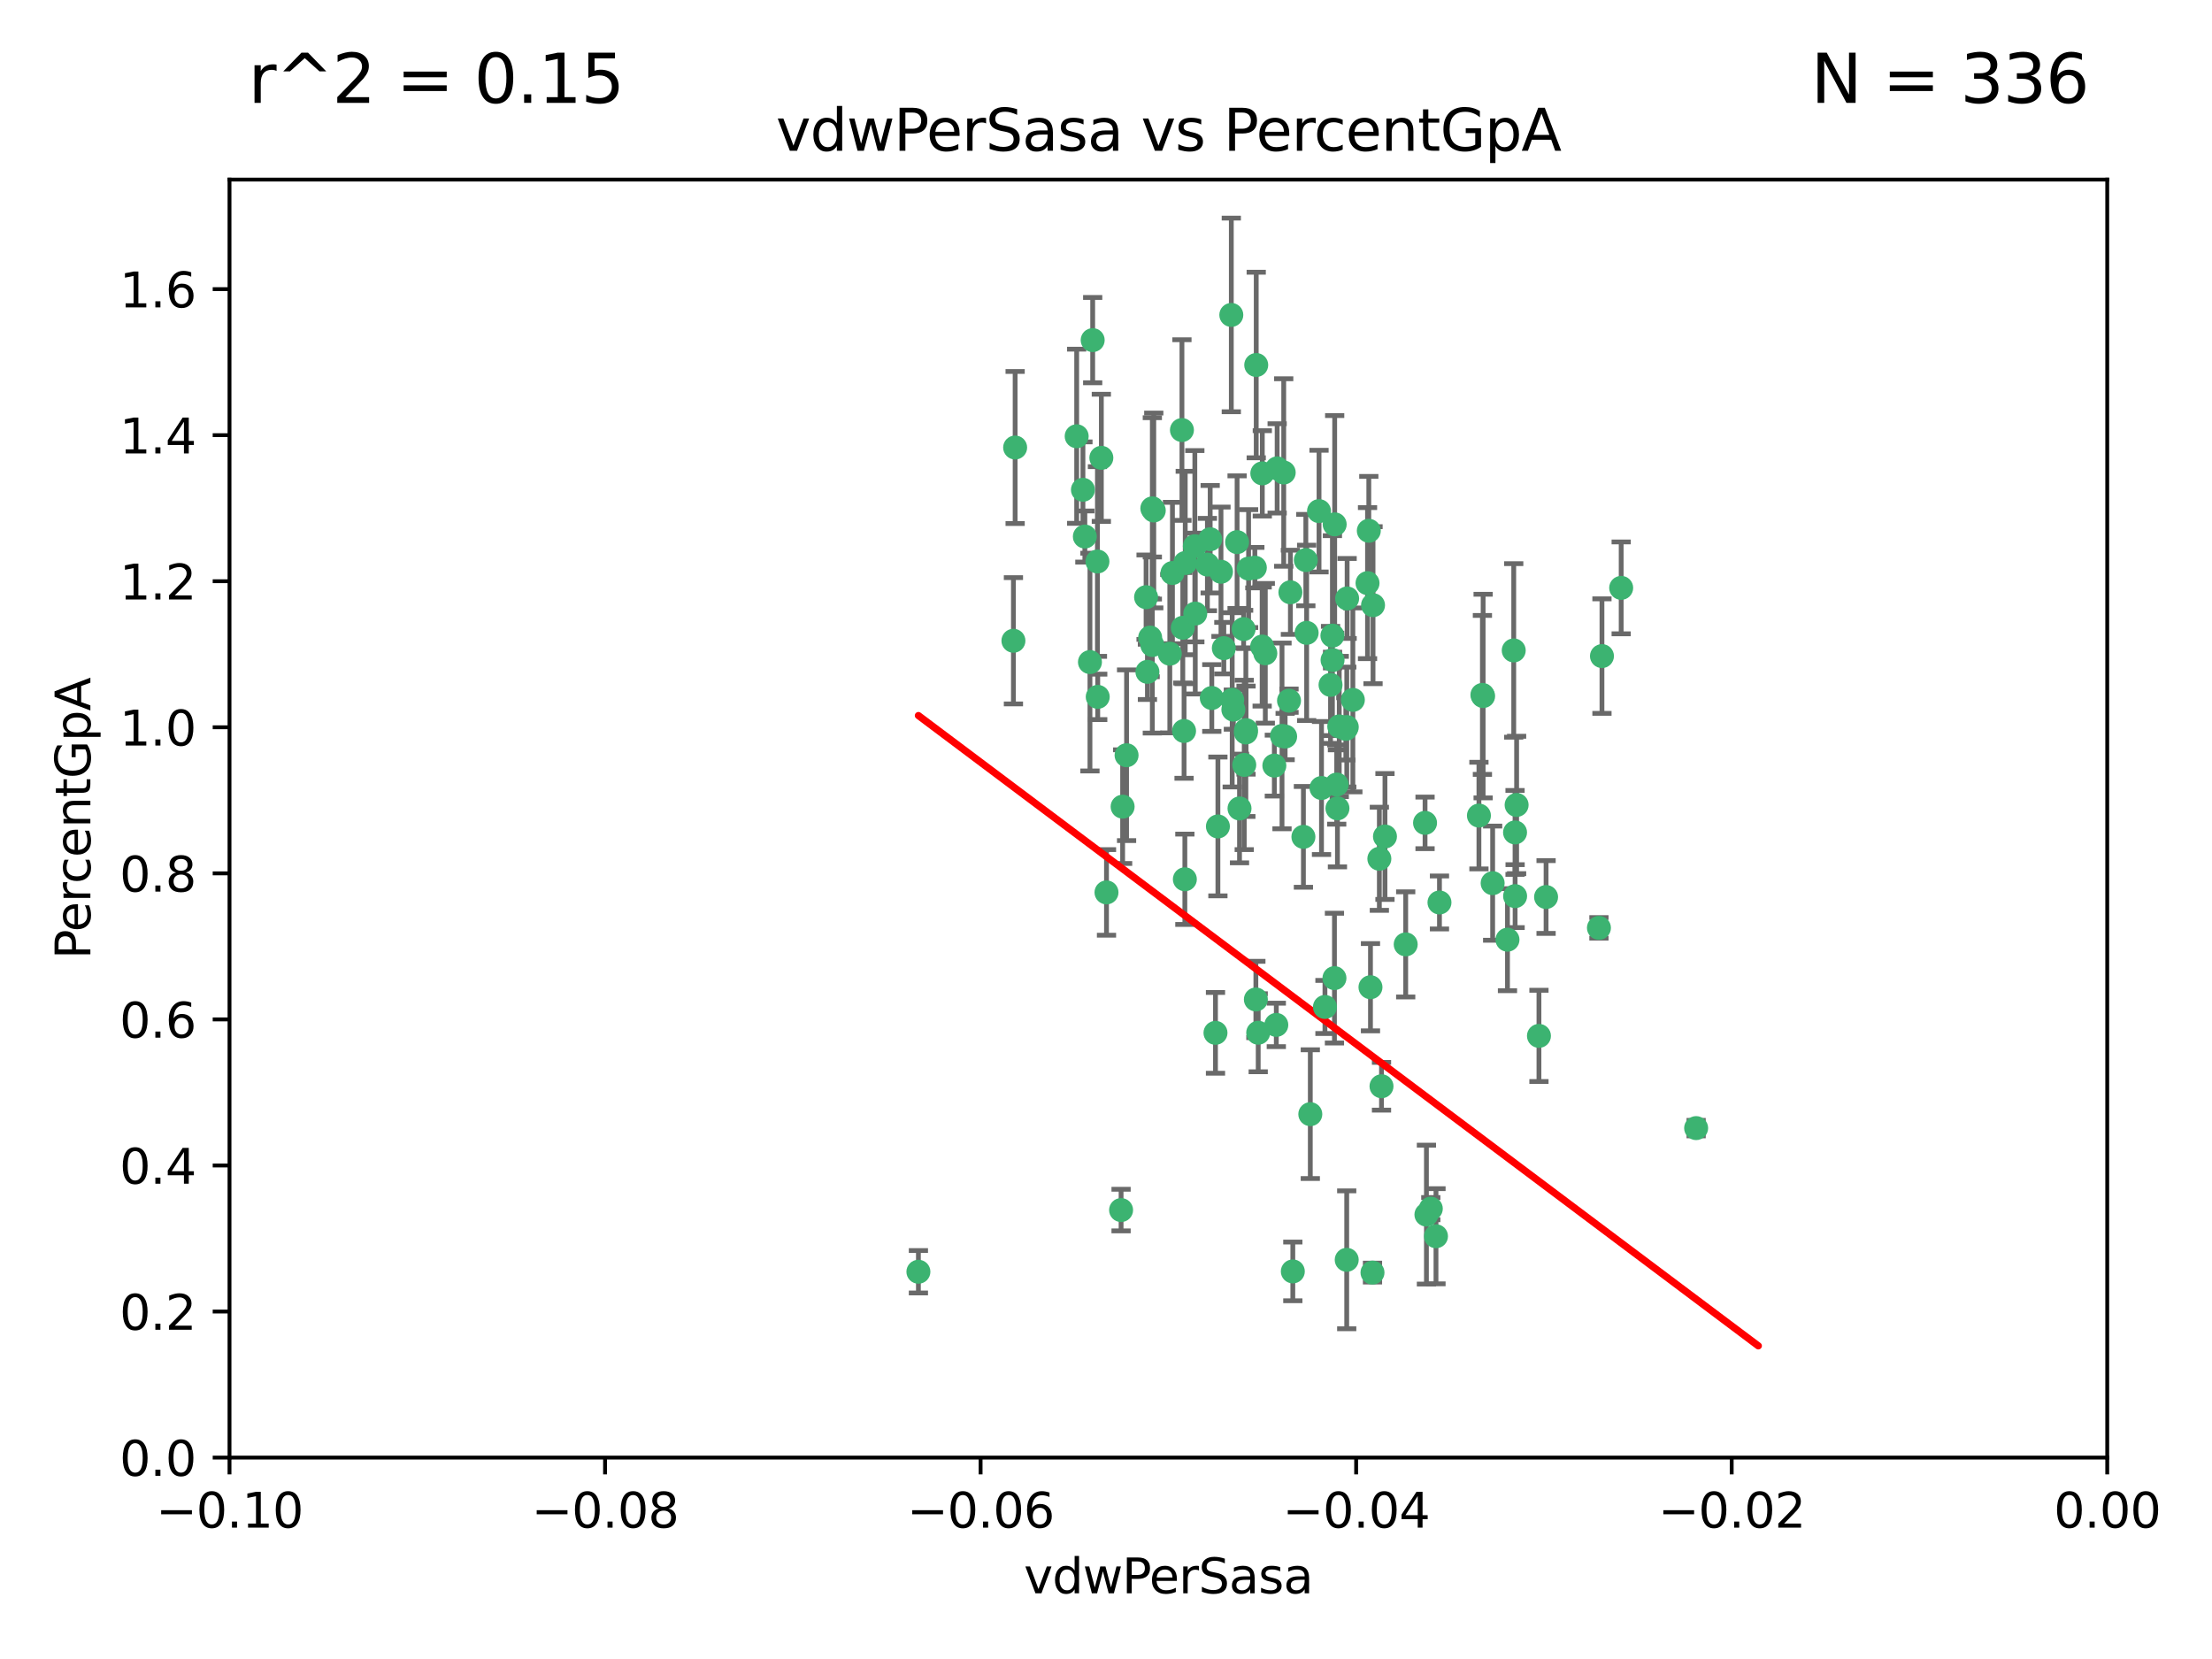 <?xml version="1.0" encoding="utf-8" standalone="no"?>
<!DOCTYPE svg PUBLIC "-//W3C//DTD SVG 1.1//EN"
  "http://www.w3.org/Graphics/SVG/1.1/DTD/svg11.dtd">
<svg xmlns:xlink="http://www.w3.org/1999/xlink" width="460.8pt" height="345.6pt" viewBox="0 0 460.8 345.6" xmlns="http://www.w3.org/2000/svg" version="1.1">
 <defs>
  <style type="text/css">*{stroke-linejoin: round; stroke-linecap: butt}</style>
 </defs>
 <g id="figure_1">
  <g id="patch_1">
   <path d="M 0 345.6 
L 460.8 345.6 
L 460.8 0 
L 0 0 
z
" style="fill: #ffffff"/>
  </g>
  <g id="axes_1">
   <g id="patch_2">
    <path d="M 47.81 303.64 
L 438.975 303.64 
L 438.975 37.411 
L 47.81 37.411 
z
" style="fill: #ffffff"/>
   </g>
   <g id="PathCollection_1">
    <defs>
     <path id="mfff725fb56" d="M 0 1.118 
C 0.297 1.118 0.581 1 0.791 0.791 
C 1 0.581 1.118 0.297 1.118 0 
C 1.118 -0.297 1 -0.581 0.791 -0.791 
C 0.581 -1 0.297 -1.118 0 -1.118 
C -0.297 -1.118 -0.581 -1 -0.791 -0.791 
C -1 -0.581 -1.118 -0.297 -1.118 0 
C -1.118 0.297 -1 0.581 -0.791 0.791 
C -0.581 1 -0.297 1.118 0 1.118 
z
" style="stroke: #3cb371"/>
    </defs>
    <g clip-path="url(#pc40ffd01e3)">
     <use xlink:href="#mfff725fb56" x="257.709" y="112.935" style="fill: #3cb371; stroke: #3cb371"/>
     <use xlink:href="#mfff725fb56" x="259.069" y="131.048" style="fill: #3cb371; stroke: #3cb371"/>
     <use xlink:href="#mfff725fb56" x="224.292" y="90.88" style="fill: #3cb371; stroke: #3cb371"/>
     <use xlink:href="#mfff725fb56" x="262.963" y="98.611" style="fill: #3cb371; stroke: #3cb371"/>
     <use xlink:href="#mfff725fb56" x="225.996" y="111.768" style="fill: #3cb371; stroke: #3cb371"/>
     <use xlink:href="#mfff725fb56" x="234.685" y="157.33" style="fill: #3cb371; stroke: #3cb371"/>
     <use xlink:href="#mfff725fb56" x="244.243" y="119.368" style="fill: #3cb371; stroke: #3cb371"/>
     <use xlink:href="#mfff725fb56" x="280.558" y="151.457" style="fill: #3cb371; stroke: #3cb371"/>
     <use xlink:href="#mfff725fb56" x="256.504" y="65.606" style="fill: #3cb371; stroke: #3cb371"/>
     <use xlink:href="#mfff725fb56" x="240.352" y="106.338" style="fill: #3cb371; stroke: #3cb371"/>
     <use xlink:href="#mfff725fb56" x="263.587" y="136.097" style="fill: #3cb371; stroke: #3cb371"/>
     <use xlink:href="#mfff725fb56" x="277.565" y="132.416" style="fill: #3cb371; stroke: #3cb371"/>
     <use xlink:href="#mfff725fb56" x="254.353" y="119.105" style="fill: #3cb371; stroke: #3cb371"/>
     <use xlink:href="#mfff725fb56" x="246.396" y="130.776" style="fill: #3cb371; stroke: #3cb371"/>
     <use xlink:href="#mfff725fb56" x="248.995" y="127.82" style="fill: #3cb371; stroke: #3cb371"/>
     <use xlink:href="#mfff725fb56" x="191.321" y="264.927" style="fill: #3cb371; stroke: #3cb371"/>
     <use xlink:href="#mfff725fb56" x="225.595" y="102.028" style="fill: #3cb371; stroke: #3cb371"/>
     <use xlink:href="#mfff725fb56" x="268.527" y="145.966" style="fill: #3cb371; stroke: #3cb371"/>
     <use xlink:href="#mfff725fb56" x="267.422" y="98.431" style="fill: #3cb371; stroke: #3cb371"/>
     <use xlink:href="#mfff725fb56" x="277.175" y="142.672" style="fill: #3cb371; stroke: #3cb371"/>
     <use xlink:href="#mfff725fb56" x="260.106" y="118.446" style="fill: #3cb371; stroke: #3cb371"/>
     <use xlink:href="#mfff725fb56" x="211.471" y="93.226" style="fill: #3cb371; stroke: #3cb371"/>
     <use xlink:href="#mfff725fb56" x="253.713" y="172.163" style="fill: #3cb371; stroke: #3cb371"/>
     <use xlink:href="#mfff725fb56" x="275.293" y="164.157" style="fill: #3cb371; stroke: #3cb371"/>
     <use xlink:href="#mfff725fb56" x="256.931" y="147.818" style="fill: #3cb371; stroke: #3cb371"/>
     <use xlink:href="#mfff725fb56" x="256.69" y="145.786" style="fill: #3cb371; stroke: #3cb371"/>
     <use xlink:href="#mfff725fb56" x="259.534" y="152.588" style="fill: #3cb371; stroke: #3cb371"/>
     <use xlink:href="#mfff725fb56" x="238.749" y="124.404" style="fill: #3cb371; stroke: #3cb371"/>
     <use xlink:href="#mfff725fb56" x="254.947" y="135.021" style="fill: #3cb371; stroke: #3cb371"/>
     <use xlink:href="#mfff725fb56" x="259.199" y="159.342" style="fill: #3cb371; stroke: #3cb371"/>
     <use xlink:href="#mfff725fb56" x="278.991" y="151.333" style="fill: #3cb371; stroke: #3cb371"/>
     <use xlink:href="#mfff725fb56" x="246.907" y="117.288" style="fill: #3cb371; stroke: #3cb371"/>
     <use xlink:href="#mfff725fb56" x="277.597" y="137.505" style="fill: #3cb371; stroke: #3cb371"/>
     <use xlink:href="#mfff725fb56" x="240.052" y="134.369" style="fill: #3cb371; stroke: #3cb371"/>
     <use xlink:href="#mfff725fb56" x="278.038" y="109.235" style="fill: #3cb371; stroke: #3cb371"/>
     <use xlink:href="#mfff725fb56" x="272.197" y="131.834" style="fill: #3cb371; stroke: #3cb371"/>
     <use xlink:href="#mfff725fb56" x="286.028" y="126.071" style="fill: #3cb371; stroke: #3cb371"/>
     <use xlink:href="#mfff725fb56" x="240.053" y="105.903" style="fill: #3cb371; stroke: #3cb371"/>
     <use xlink:href="#mfff725fb56" x="229.43" y="95.371" style="fill: #3cb371; stroke: #3cb371"/>
     <use xlink:href="#mfff725fb56" x="248.906" y="113.783" style="fill: #3cb371; stroke: #3cb371"/>
     <use xlink:href="#mfff725fb56" x="233.863" y="168.041" style="fill: #3cb371; stroke: #3cb371"/>
     <use xlink:href="#mfff725fb56" x="261.695" y="76.037" style="fill: #3cb371; stroke: #3cb371"/>
     <use xlink:href="#mfff725fb56" x="251.524" y="117.606" style="fill: #3cb371; stroke: #3cb371"/>
     <use xlink:href="#mfff725fb56" x="227.057" y="137.924" style="fill: #3cb371; stroke: #3cb371"/>
     <use xlink:href="#mfff725fb56" x="261.408" y="118.255" style="fill: #3cb371; stroke: #3cb371"/>
     <use xlink:href="#mfff725fb56" x="274.778" y="106.473" style="fill: #3cb371; stroke: #3cb371"/>
     <use xlink:href="#mfff725fb56" x="252.103" y="112.334" style="fill: #3cb371; stroke: #3cb371"/>
     <use xlink:href="#mfff725fb56" x="252.44" y="145.408" style="fill: #3cb371; stroke: #3cb371"/>
     <use xlink:href="#mfff725fb56" x="230.503" y="185.906" style="fill: #3cb371; stroke: #3cb371"/>
     <use xlink:href="#mfff725fb56" x="268.815" y="123.385" style="fill: #3cb371; stroke: #3cb371"/>
     <use xlink:href="#mfff725fb56" x="211.116" y="133.482" style="fill: #3cb371; stroke: #3cb371"/>
     <use xlink:href="#mfff725fb56" x="253.208" y="215.161" style="fill: #3cb371; stroke: #3cb371"/>
     <use xlink:href="#mfff725fb56" x="239.03" y="139.959" style="fill: #3cb371; stroke: #3cb371"/>
     <use xlink:href="#mfff725fb56" x="272.028" y="116.673" style="fill: #3cb371; stroke: #3cb371"/>
     <use xlink:href="#mfff725fb56" x="285.915" y="265.1" style="fill: #3cb371; stroke: #3cb371"/>
     <use xlink:href="#mfff725fb56" x="296.863" y="171.42" style="fill: #3cb371; stroke: #3cb371"/>
     <use xlink:href="#mfff725fb56" x="227.626" y="70.852" style="fill: #3cb371; stroke: #3cb371"/>
     <use xlink:href="#mfff725fb56" x="228.617" y="116.973" style="fill: #3cb371; stroke: #3cb371"/>
     <use xlink:href="#mfff725fb56" x="266.054" y="97.572" style="fill: #3cb371; stroke: #3cb371"/>
     <use xlink:href="#mfff725fb56" x="280.631" y="124.669" style="fill: #3cb371; stroke: #3cb371"/>
     <use xlink:href="#mfff725fb56" x="228.678" y="145.171" style="fill: #3cb371; stroke: #3cb371"/>
     <use xlink:href="#mfff725fb56" x="258.214" y="168.419" style="fill: #3cb371; stroke: #3cb371"/>
     <use xlink:href="#mfff725fb56" x="265.878" y="213.505" style="fill: #3cb371; stroke: #3cb371"/>
     <use xlink:href="#mfff725fb56" x="262.108" y="215.139" style="fill: #3cb371; stroke: #3cb371"/>
     <use xlink:href="#mfff725fb56" x="243.692" y="136.178" style="fill: #3cb371; stroke: #3cb371"/>
     <use xlink:href="#mfff725fb56" x="233.542" y="252.077" style="fill: #3cb371; stroke: #3cb371"/>
     <use xlink:href="#mfff725fb56" x="320.591" y="215.793" style="fill: #3cb371; stroke: #3cb371"/>
     <use xlink:href="#mfff725fb56" x="267.066" y="153.303" style="fill: #3cb371; stroke: #3cb371"/>
     <use xlink:href="#mfff725fb56" x="239.598" y="132.82" style="fill: #3cb371; stroke: #3cb371"/>
     <use xlink:href="#mfff725fb56" x="265.469" y="159.488" style="fill: #3cb371; stroke: #3cb371"/>
     <use xlink:href="#mfff725fb56" x="262.93" y="134.689" style="fill: #3cb371; stroke: #3cb371"/>
     <use xlink:href="#mfff725fb56" x="246.22" y="89.586" style="fill: #3cb371; stroke: #3cb371"/>
     <use xlink:href="#mfff725fb56" x="287.344" y="178.897" style="fill: #3cb371; stroke: #3cb371"/>
     <use xlink:href="#mfff725fb56" x="299.142" y="257.532" style="fill: #3cb371; stroke: #3cb371"/>
     <use xlink:href="#mfff725fb56" x="278.461" y="163.438" style="fill: #3cb371; stroke: #3cb371"/>
     <use xlink:href="#mfff725fb56" x="267.718" y="153.432" style="fill: #3cb371; stroke: #3cb371"/>
     <use xlink:href="#mfff725fb56" x="297.15" y="253.025" style="fill: #3cb371; stroke: #3cb371"/>
     <use xlink:href="#mfff725fb56" x="280.361" y="151.836" style="fill: #3cb371; stroke: #3cb371"/>
     <use xlink:href="#mfff725fb56" x="246.661" y="152.276" style="fill: #3cb371; stroke: #3cb371"/>
     <use xlink:href="#mfff725fb56" x="333.087" y="193.29" style="fill: #3cb371; stroke: #3cb371"/>
     <use xlink:href="#mfff725fb56" x="246.827" y="183.167" style="fill: #3cb371; stroke: #3cb371"/>
     <use xlink:href="#mfff725fb56" x="261.621" y="208.206" style="fill: #3cb371; stroke: #3cb371"/>
     <use xlink:href="#mfff725fb56" x="285.147" y="110.571" style="fill: #3cb371; stroke: #3cb371"/>
     <use xlink:href="#mfff725fb56" x="277.991" y="203.759" style="fill: #3cb371; stroke: #3cb371"/>
     <use xlink:href="#mfff725fb56" x="284.881" y="121.476" style="fill: #3cb371; stroke: #3cb371"/>
     <use xlink:href="#mfff725fb56" x="322.076" y="186.867" style="fill: #3cb371; stroke: #3cb371"/>
     <use xlink:href="#mfff725fb56" x="333.718" y="136.674" style="fill: #3cb371; stroke: #3cb371"/>
     <use xlink:href="#mfff725fb56" x="259.57" y="152.103" style="fill: #3cb371; stroke: #3cb371"/>
     <use xlink:href="#mfff725fb56" x="308.088" y="169.899" style="fill: #3cb371; stroke: #3cb371"/>
     <use xlink:href="#mfff725fb56" x="271.525" y="174.332" style="fill: #3cb371; stroke: #3cb371"/>
     <use xlink:href="#mfff725fb56" x="276.011" y="209.769" style="fill: #3cb371; stroke: #3cb371"/>
     <use xlink:href="#mfff725fb56" x="287.793" y="226.286" style="fill: #3cb371; stroke: #3cb371"/>
     <use xlink:href="#mfff725fb56" x="285.495" y="205.654" style="fill: #3cb371; stroke: #3cb371"/>
     <use xlink:href="#mfff725fb56" x="278.615" y="168.396" style="fill: #3cb371; stroke: #3cb371"/>
     <use xlink:href="#mfff725fb56" x="314.036" y="195.754" style="fill: #3cb371; stroke: #3cb371"/>
     <use xlink:href="#mfff725fb56" x="292.834" y="196.734" style="fill: #3cb371; stroke: #3cb371"/>
     <use xlink:href="#mfff725fb56" x="299.868" y="188.002" style="fill: #3cb371; stroke: #3cb371"/>
     <use xlink:href="#mfff725fb56" x="281.825" y="145.801" style="fill: #3cb371; stroke: #3cb371"/>
     <use xlink:href="#mfff725fb56" x="272.961" y="232.101" style="fill: #3cb371; stroke: #3cb371"/>
     <use xlink:href="#mfff725fb56" x="315.611" y="173.41" style="fill: #3cb371; stroke: #3cb371"/>
     <use xlink:href="#mfff725fb56" x="315.624" y="186.679" style="fill: #3cb371; stroke: #3cb371"/>
     <use xlink:href="#mfff725fb56" x="280.545" y="262.443" style="fill: #3cb371; stroke: #3cb371"/>
     <use xlink:href="#mfff725fb56" x="315.338" y="135.495" style="fill: #3cb371; stroke: #3cb371"/>
     <use xlink:href="#mfff725fb56" x="315.939" y="167.688" style="fill: #3cb371; stroke: #3cb371"/>
     <use xlink:href="#mfff725fb56" x="337.721" y="122.465" style="fill: #3cb371; stroke: #3cb371"/>
     <use xlink:href="#mfff725fb56" x="269.318" y="264.858" style="fill: #3cb371; stroke: #3cb371"/>
     <use xlink:href="#mfff725fb56" x="308.813" y="144.762" style="fill: #3cb371; stroke: #3cb371"/>
     <use xlink:href="#mfff725fb56" x="308.964" y="145.004" style="fill: #3cb371; stroke: #3cb371"/>
     <use xlink:href="#mfff725fb56" x="310.945" y="183.98" style="fill: #3cb371; stroke: #3cb371"/>
     <use xlink:href="#mfff725fb56" x="298.062" y="251.785" style="fill: #3cb371; stroke: #3cb371"/>
     <use xlink:href="#mfff725fb56" x="353.336" y="235.004" style="fill: #3cb371; stroke: #3cb371"/>
     <use xlink:href="#mfff725fb56" x="288.514" y="174.257" style="fill: #3cb371; stroke: #3cb371"/>
    </g>
   </g>
   <g id="matplotlib.axis_1">
    <g id="xtick_1">
     <g id="line2d_1">
      <defs>
       <path id="mb8cd7acedd" d="M 0 0 
L 0 3.5 
" style="stroke: #000000; stroke-width: 0.8"/>
      </defs>
      <g>
       <use xlink:href="#mb8cd7acedd" x="47.81" y="303.64" style="stroke: #000000; stroke-width: 0.8"/>
      </g>
     </g>
     <g id="text_1">
      <!-- −0.10 -->
      <g transform="translate(32.487 318.238)scale(0.1 -0.1)">
       <defs>
        <path id="DejaVuSans-2212" d="M 678 2272 
L 4684 2272 
L 4684 1741 
L 678 1741 
L 678 2272 
z
" transform="scale(0.016)"/>
        <path id="DejaVuSans-30" d="M 2034 4250 
Q 1547 4250 1301 3770 
Q 1056 3291 1056 2328 
Q 1056 1369 1301 889 
Q 1547 409 2034 409 
Q 2525 409 2770 889 
Q 3016 1369 3016 2328 
Q 3016 3291 2770 3770 
Q 2525 4250 2034 4250 
z
M 2034 4750 
Q 2819 4750 3233 4129 
Q 3647 3509 3647 2328 
Q 3647 1150 3233 529 
Q 2819 -91 2034 -91 
Q 1250 -91 836 529 
Q 422 1150 422 2328 
Q 422 3509 836 4129 
Q 1250 4750 2034 4750 
z
" transform="scale(0.016)"/>
        <path id="DejaVuSans-2e" d="M 684 794 
L 1344 794 
L 1344 0 
L 684 0 
L 684 794 
z
" transform="scale(0.016)"/>
        <path id="DejaVuSans-31" d="M 794 531 
L 1825 531 
L 1825 4091 
L 703 3866 
L 703 4441 
L 1819 4666 
L 2450 4666 
L 2450 531 
L 3481 531 
L 3481 0 
L 794 0 
L 794 531 
z
" transform="scale(0.016)"/>
       </defs>
       <use xlink:href="#DejaVuSans-2212"/>
       <use xlink:href="#DejaVuSans-30" x="83.789"/>
       <use xlink:href="#DejaVuSans-2e" x="147.412"/>
       <use xlink:href="#DejaVuSans-31" x="179.199"/>
       <use xlink:href="#DejaVuSans-30" x="242.822"/>
      </g>
     </g>
    </g>
    <g id="xtick_2">
     <g id="line2d_2">
      <g>
       <use xlink:href="#mb8cd7acedd" x="126.043" y="303.64" style="stroke: #000000; stroke-width: 0.8"/>
      </g>
     </g>
     <g id="text_2">
      <!-- −0.08 -->
      <g transform="translate(110.72 318.238)scale(0.1 -0.1)">
       <defs>
        <path id="DejaVuSans-38" d="M 2034 2216 
Q 1584 2216 1326 1975 
Q 1069 1734 1069 1313 
Q 1069 891 1326 650 
Q 1584 409 2034 409 
Q 2484 409 2743 651 
Q 3003 894 3003 1313 
Q 3003 1734 2745 1975 
Q 2488 2216 2034 2216 
z
M 1403 2484 
Q 997 2584 770 2862 
Q 544 3141 544 3541 
Q 544 4100 942 4425 
Q 1341 4750 2034 4750 
Q 2731 4750 3128 4425 
Q 3525 4100 3525 3541 
Q 3525 3141 3298 2862 
Q 3072 2584 2669 2484 
Q 3125 2378 3379 2068 
Q 3634 1759 3634 1313 
Q 3634 634 3220 271 
Q 2806 -91 2034 -91 
Q 1263 -91 848 271 
Q 434 634 434 1313 
Q 434 1759 690 2068 
Q 947 2378 1403 2484 
z
M 1172 3481 
Q 1172 3119 1398 2916 
Q 1625 2713 2034 2713 
Q 2441 2713 2670 2916 
Q 2900 3119 2900 3481 
Q 2900 3844 2670 4047 
Q 2441 4250 2034 4250 
Q 1625 4250 1398 4047 
Q 1172 3844 1172 3481 
z
" transform="scale(0.016)"/>
       </defs>
       <use xlink:href="#DejaVuSans-2212"/>
       <use xlink:href="#DejaVuSans-30" x="83.789"/>
       <use xlink:href="#DejaVuSans-2e" x="147.412"/>
       <use xlink:href="#DejaVuSans-30" x="179.199"/>
       <use xlink:href="#DejaVuSans-38" x="242.822"/>
      </g>
     </g>
    </g>
    <g id="xtick_3">
     <g id="line2d_3">
      <g>
       <use xlink:href="#mb8cd7acedd" x="204.276" y="303.64" style="stroke: #000000; stroke-width: 0.8"/>
      </g>
     </g>
     <g id="text_3">
      <!-- −0.06 -->
      <g transform="translate(188.953 318.238)scale(0.1 -0.1)">
       <defs>
        <path id="DejaVuSans-36" d="M 2113 2584 
Q 1688 2584 1439 2293 
Q 1191 2003 1191 1497 
Q 1191 994 1439 701 
Q 1688 409 2113 409 
Q 2538 409 2786 701 
Q 3034 994 3034 1497 
Q 3034 2003 2786 2293 
Q 2538 2584 2113 2584 
z
M 3366 4563 
L 3366 3988 
Q 3128 4100 2886 4159 
Q 2644 4219 2406 4219 
Q 1781 4219 1451 3797 
Q 1122 3375 1075 2522 
Q 1259 2794 1537 2939 
Q 1816 3084 2150 3084 
Q 2853 3084 3261 2657 
Q 3669 2231 3669 1497 
Q 3669 778 3244 343 
Q 2819 -91 2113 -91 
Q 1303 -91 875 529 
Q 447 1150 447 2328 
Q 447 3434 972 4092 
Q 1497 4750 2381 4750 
Q 2619 4750 2861 4703 
Q 3103 4656 3366 4563 
z
" transform="scale(0.016)"/>
       </defs>
       <use xlink:href="#DejaVuSans-2212"/>
       <use xlink:href="#DejaVuSans-30" x="83.789"/>
       <use xlink:href="#DejaVuSans-2e" x="147.412"/>
       <use xlink:href="#DejaVuSans-30" x="179.199"/>
       <use xlink:href="#DejaVuSans-36" x="242.822"/>
      </g>
     </g>
    </g>
    <g id="xtick_4">
     <g id="line2d_4">
      <g>
       <use xlink:href="#mb8cd7acedd" x="282.509" y="303.64" style="stroke: #000000; stroke-width: 0.8"/>
      </g>
     </g>
     <g id="text_4">
      <!-- −0.04 -->
      <g transform="translate(267.186 318.238)scale(0.1 -0.1)">
       <defs>
        <path id="DejaVuSans-34" d="M 2419 4116 
L 825 1625 
L 2419 1625 
L 2419 4116 
z
M 2253 4666 
L 3047 4666 
L 3047 1625 
L 3713 1625 
L 3713 1100 
L 3047 1100 
L 3047 0 
L 2419 0 
L 2419 1100 
L 313 1100 
L 313 1709 
L 2253 4666 
z
" transform="scale(0.016)"/>
       </defs>
       <use xlink:href="#DejaVuSans-2212"/>
       <use xlink:href="#DejaVuSans-30" x="83.789"/>
       <use xlink:href="#DejaVuSans-2e" x="147.412"/>
       <use xlink:href="#DejaVuSans-30" x="179.199"/>
       <use xlink:href="#DejaVuSans-34" x="242.822"/>
      </g>
     </g>
    </g>
    <g id="xtick_5">
     <g id="line2d_5">
      <g>
       <use xlink:href="#mb8cd7acedd" x="360.742" y="303.64" style="stroke: #000000; stroke-width: 0.8"/>
      </g>
     </g>
     <g id="text_5">
      <!-- −0.02 -->
      <g transform="translate(345.419 318.238)scale(0.1 -0.1)">
       <defs>
        <path id="DejaVuSans-32" d="M 1228 531 
L 3431 531 
L 3431 0 
L 469 0 
L 469 531 
Q 828 903 1448 1529 
Q 2069 2156 2228 2338 
Q 2531 2678 2651 2914 
Q 2772 3150 2772 3378 
Q 2772 3750 2511 3984 
Q 2250 4219 1831 4219 
Q 1534 4219 1204 4116 
Q 875 4013 500 3803 
L 500 4441 
Q 881 4594 1212 4672 
Q 1544 4750 1819 4750 
Q 2544 4750 2975 4387 
Q 3406 4025 3406 3419 
Q 3406 3131 3298 2873 
Q 3191 2616 2906 2266 
Q 2828 2175 2409 1742 
Q 1991 1309 1228 531 
z
" transform="scale(0.016)"/>
       </defs>
       <use xlink:href="#DejaVuSans-2212"/>
       <use xlink:href="#DejaVuSans-30" x="83.789"/>
       <use xlink:href="#DejaVuSans-2e" x="147.412"/>
       <use xlink:href="#DejaVuSans-30" x="179.199"/>
       <use xlink:href="#DejaVuSans-32" x="242.822"/>
      </g>
     </g>
    </g>
    <g id="xtick_6">
     <g id="line2d_6">
      <g>
       <use xlink:href="#mb8cd7acedd" x="438.975" y="303.64" style="stroke: #000000; stroke-width: 0.8"/>
      </g>
     </g>
     <g id="text_6">
      <!-- 0.00 -->
      <g transform="translate(427.842 318.238)scale(0.1 -0.1)">
       <use xlink:href="#DejaVuSans-30"/>
       <use xlink:href="#DejaVuSans-2e" x="63.623"/>
       <use xlink:href="#DejaVuSans-30" x="95.41"/>
       <use xlink:href="#DejaVuSans-30" x="159.033"/>
      </g>
     </g>
    </g>
    <g id="text_7">
     <!-- vdwPerSasa -->
     <g transform="translate(213.297 331.917)scale(0.1 -0.1)">
      <defs>
       <path id="DejaVuSans-76" d="M 191 3500 
L 800 3500 
L 1894 563 
L 2988 3500 
L 3597 3500 
L 2284 0 
L 1503 0 
L 191 3500 
z
" transform="scale(0.016)"/>
       <path id="DejaVuSans-64" d="M 2906 2969 
L 2906 4863 
L 3481 4863 
L 3481 0 
L 2906 0 
L 2906 525 
Q 2725 213 2448 61 
Q 2172 -91 1784 -91 
Q 1150 -91 751 415 
Q 353 922 353 1747 
Q 353 2572 751 3078 
Q 1150 3584 1784 3584 
Q 2172 3584 2448 3432 
Q 2725 3281 2906 2969 
z
M 947 1747 
Q 947 1113 1208 752 
Q 1469 391 1925 391 
Q 2381 391 2643 752 
Q 2906 1113 2906 1747 
Q 2906 2381 2643 2742 
Q 2381 3103 1925 3103 
Q 1469 3103 1208 2742 
Q 947 2381 947 1747 
z
" transform="scale(0.016)"/>
       <path id="DejaVuSans-77" d="M 269 3500 
L 844 3500 
L 1563 769 
L 2278 3500 
L 2956 3500 
L 3675 769 
L 4391 3500 
L 4966 3500 
L 4050 0 
L 3372 0 
L 2619 2869 
L 1863 0 
L 1184 0 
L 269 3500 
z
" transform="scale(0.016)"/>
       <path id="DejaVuSans-50" d="M 1259 4147 
L 1259 2394 
L 2053 2394 
Q 2494 2394 2734 2622 
Q 2975 2850 2975 3272 
Q 2975 3691 2734 3919 
Q 2494 4147 2053 4147 
L 1259 4147 
z
M 628 4666 
L 2053 4666 
Q 2838 4666 3239 4311 
Q 3641 3956 3641 3272 
Q 3641 2581 3239 2228 
Q 2838 1875 2053 1875 
L 1259 1875 
L 1259 0 
L 628 0 
L 628 4666 
z
" transform="scale(0.016)"/>
       <path id="DejaVuSans-65" d="M 3597 1894 
L 3597 1613 
L 953 1613 
Q 991 1019 1311 708 
Q 1631 397 2203 397 
Q 2534 397 2845 478 
Q 3156 559 3463 722 
L 3463 178 
Q 3153 47 2828 -22 
Q 2503 -91 2169 -91 
Q 1331 -91 842 396 
Q 353 884 353 1716 
Q 353 2575 817 3079 
Q 1281 3584 2069 3584 
Q 2775 3584 3186 3129 
Q 3597 2675 3597 1894 
z
M 3022 2063 
Q 3016 2534 2758 2815 
Q 2500 3097 2075 3097 
Q 1594 3097 1305 2825 
Q 1016 2553 972 2059 
L 3022 2063 
z
" transform="scale(0.016)"/>
       <path id="DejaVuSans-72" d="M 2631 2963 
Q 2534 3019 2420 3045 
Q 2306 3072 2169 3072 
Q 1681 3072 1420 2755 
Q 1159 2438 1159 1844 
L 1159 0 
L 581 0 
L 581 3500 
L 1159 3500 
L 1159 2956 
Q 1341 3275 1631 3429 
Q 1922 3584 2338 3584 
Q 2397 3584 2469 3576 
Q 2541 3569 2628 3553 
L 2631 2963 
z
" transform="scale(0.016)"/>
       <path id="DejaVuSans-53" d="M 3425 4513 
L 3425 3897 
Q 3066 4069 2747 4153 
Q 2428 4238 2131 4238 
Q 1616 4238 1336 4038 
Q 1056 3838 1056 3469 
Q 1056 3159 1242 3001 
Q 1428 2844 1947 2747 
L 2328 2669 
Q 3034 2534 3370 2195 
Q 3706 1856 3706 1288 
Q 3706 609 3251 259 
Q 2797 -91 1919 -91 
Q 1588 -91 1214 -16 
Q 841 59 441 206 
L 441 856 
Q 825 641 1194 531 
Q 1563 422 1919 422 
Q 2459 422 2753 634 
Q 3047 847 3047 1241 
Q 3047 1584 2836 1778 
Q 2625 1972 2144 2069 
L 1759 2144 
Q 1053 2284 737 2584 
Q 422 2884 422 3419 
Q 422 4038 858 4394 
Q 1294 4750 2059 4750 
Q 2388 4750 2728 4690 
Q 3069 4631 3425 4513 
z
" transform="scale(0.016)"/>
       <path id="DejaVuSans-61" d="M 2194 1759 
Q 1497 1759 1228 1600 
Q 959 1441 959 1056 
Q 959 750 1161 570 
Q 1363 391 1709 391 
Q 2188 391 2477 730 
Q 2766 1069 2766 1631 
L 2766 1759 
L 2194 1759 
z
M 3341 1997 
L 3341 0 
L 2766 0 
L 2766 531 
Q 2569 213 2275 61 
Q 1981 -91 1556 -91 
Q 1019 -91 701 211 
Q 384 513 384 1019 
Q 384 1609 779 1909 
Q 1175 2209 1959 2209 
L 2766 2209 
L 2766 2266 
Q 2766 2663 2505 2880 
Q 2244 3097 1772 3097 
Q 1472 3097 1187 3025 
Q 903 2953 641 2809 
L 641 3341 
Q 956 3463 1253 3523 
Q 1550 3584 1831 3584 
Q 2591 3584 2966 3190 
Q 3341 2797 3341 1997 
z
" transform="scale(0.016)"/>
       <path id="DejaVuSans-73" d="M 2834 3397 
L 2834 2853 
Q 2591 2978 2328 3040 
Q 2066 3103 1784 3103 
Q 1356 3103 1142 2972 
Q 928 2841 928 2578 
Q 928 2378 1081 2264 
Q 1234 2150 1697 2047 
L 1894 2003 
Q 2506 1872 2764 1633 
Q 3022 1394 3022 966 
Q 3022 478 2636 193 
Q 2250 -91 1575 -91 
Q 1294 -91 989 -36 
Q 684 19 347 128 
L 347 722 
Q 666 556 975 473 
Q 1284 391 1588 391 
Q 1994 391 2212 530 
Q 2431 669 2431 922 
Q 2431 1156 2273 1281 
Q 2116 1406 1581 1522 
L 1381 1569 
Q 847 1681 609 1914 
Q 372 2147 372 2553 
Q 372 3047 722 3315 
Q 1072 3584 1716 3584 
Q 2034 3584 2315 3537 
Q 2597 3491 2834 3397 
z
" transform="scale(0.016)"/>
      </defs>
      <use xlink:href="#DejaVuSans-76"/>
      <use xlink:href="#DejaVuSans-64" x="59.18"/>
      <use xlink:href="#DejaVuSans-77" x="122.656"/>
      <use xlink:href="#DejaVuSans-50" x="204.443"/>
      <use xlink:href="#DejaVuSans-65" x="261.121"/>
      <use xlink:href="#DejaVuSans-72" x="322.645"/>
      <use xlink:href="#DejaVuSans-53" x="363.758"/>
      <use xlink:href="#DejaVuSans-61" x="427.234"/>
      <use xlink:href="#DejaVuSans-73" x="488.514"/>
      <use xlink:href="#DejaVuSans-61" x="540.613"/>
     </g>
    </g>
   </g>
   <g id="matplotlib.axis_2">
    <g id="ytick_1">
     <g id="line2d_7">
      <defs>
       <path id="m470bb72956" d="M 0 0 
L -3.5 0 
" style="stroke: #000000; stroke-width: 0.8"/>
      </defs>
      <g>
       <use xlink:href="#m470bb72956" x="47.81" y="303.64" style="stroke: #000000; stroke-width: 0.8"/>
      </g>
     </g>
     <g id="text_8">
      <!-- 0.0 -->
      <g transform="translate(24.907 307.439)scale(0.1 -0.1)">
       <use xlink:href="#DejaVuSans-30"/>
       <use xlink:href="#DejaVuSans-2e" x="63.623"/>
       <use xlink:href="#DejaVuSans-30" x="95.41"/>
      </g>
     </g>
    </g>
    <g id="ytick_2">
     <g id="line2d_8">
      <g>
       <use xlink:href="#m470bb72956" x="47.81" y="273.214" style="stroke: #000000; stroke-width: 0.8"/>
      </g>
     </g>
     <g id="text_9">
      <!-- 0.2 -->
      <g transform="translate(24.907 277.013)scale(0.1 -0.1)">
       <use xlink:href="#DejaVuSans-30"/>
       <use xlink:href="#DejaVuSans-2e" x="63.623"/>
       <use xlink:href="#DejaVuSans-32" x="95.41"/>
      </g>
     </g>
    </g>
    <g id="ytick_3">
     <g id="line2d_9">
      <g>
       <use xlink:href="#m470bb72956" x="47.81" y="242.788" style="stroke: #000000; stroke-width: 0.8"/>
      </g>
     </g>
     <g id="text_10">
      <!-- 0.4 -->
      <g transform="translate(24.907 246.587)scale(0.1 -0.1)">
       <use xlink:href="#DejaVuSans-30"/>
       <use xlink:href="#DejaVuSans-2e" x="63.623"/>
       <use xlink:href="#DejaVuSans-34" x="95.41"/>
      </g>
     </g>
    </g>
    <g id="ytick_4">
     <g id="line2d_10">
      <g>
       <use xlink:href="#m470bb72956" x="47.81" y="212.362" style="stroke: #000000; stroke-width: 0.8"/>
      </g>
     </g>
     <g id="text_11">
      <!-- 0.6 -->
      <g transform="translate(24.907 216.161)scale(0.1 -0.1)">
       <use xlink:href="#DejaVuSans-30"/>
       <use xlink:href="#DejaVuSans-2e" x="63.623"/>
       <use xlink:href="#DejaVuSans-36" x="95.41"/>
      </g>
     </g>
    </g>
    <g id="ytick_5">
     <g id="line2d_11">
      <g>
       <use xlink:href="#m470bb72956" x="47.81" y="181.935" style="stroke: #000000; stroke-width: 0.8"/>
      </g>
     </g>
     <g id="text_12">
      <!-- 0.8 -->
      <g transform="translate(24.907 185.735)scale(0.1 -0.1)">
       <use xlink:href="#DejaVuSans-30"/>
       <use xlink:href="#DejaVuSans-2e" x="63.623"/>
       <use xlink:href="#DejaVuSans-38" x="95.41"/>
      </g>
     </g>
    </g>
    <g id="ytick_6">
     <g id="line2d_12">
      <g>
       <use xlink:href="#m470bb72956" x="47.81" y="151.509" style="stroke: #000000; stroke-width: 0.8"/>
      </g>
     </g>
     <g id="text_13">
      <!-- 1.0 -->
      <g transform="translate(24.907 155.308)scale(0.1 -0.1)">
       <use xlink:href="#DejaVuSans-31"/>
       <use xlink:href="#DejaVuSans-2e" x="63.623"/>
       <use xlink:href="#DejaVuSans-30" x="95.41"/>
      </g>
     </g>
    </g>
    <g id="ytick_7">
     <g id="line2d_13">
      <g>
       <use xlink:href="#m470bb72956" x="47.81" y="121.083" style="stroke: #000000; stroke-width: 0.8"/>
      </g>
     </g>
     <g id="text_14">
      <!-- 1.2 -->
      <g transform="translate(24.907 124.882)scale(0.1 -0.1)">
       <use xlink:href="#DejaVuSans-31"/>
       <use xlink:href="#DejaVuSans-2e" x="63.623"/>
       <use xlink:href="#DejaVuSans-32" x="95.41"/>
      </g>
     </g>
    </g>
    <g id="ytick_8">
     <g id="line2d_14">
      <g>
       <use xlink:href="#m470bb72956" x="47.81" y="90.657" style="stroke: #000000; stroke-width: 0.8"/>
      </g>
     </g>
     <g id="text_15">
      <!-- 1.4 -->
      <g transform="translate(24.907 94.456)scale(0.1 -0.1)">
       <use xlink:href="#DejaVuSans-31"/>
       <use xlink:href="#DejaVuSans-2e" x="63.623"/>
       <use xlink:href="#DejaVuSans-34" x="95.41"/>
      </g>
     </g>
    </g>
    <g id="ytick_9">
     <g id="line2d_15">
      <g>
       <use xlink:href="#m470bb72956" x="47.81" y="60.231" style="stroke: #000000; stroke-width: 0.8"/>
      </g>
     </g>
     <g id="text_16">
      <!-- 1.6 -->
      <g transform="translate(24.907 64.03)scale(0.1 -0.1)">
       <use xlink:href="#DejaVuSans-31"/>
       <use xlink:href="#DejaVuSans-2e" x="63.623"/>
       <use xlink:href="#DejaVuSans-36" x="95.41"/>
      </g>
     </g>
    </g>
    <g id="text_17">
     <!-- PercentGpA -->
     <g transform="translate(18.827 199.802)rotate(-90)scale(0.1 -0.1)">
      <defs>
       <path id="DejaVuSans-63" d="M 3122 3366 
L 3122 2828 
Q 2878 2963 2633 3030 
Q 2388 3097 2138 3097 
Q 1578 3097 1268 2742 
Q 959 2388 959 1747 
Q 959 1106 1268 751 
Q 1578 397 2138 397 
Q 2388 397 2633 464 
Q 2878 531 3122 666 
L 3122 134 
Q 2881 22 2623 -34 
Q 2366 -91 2075 -91 
Q 1284 -91 818 406 
Q 353 903 353 1747 
Q 353 2603 823 3093 
Q 1294 3584 2113 3584 
Q 2378 3584 2631 3529 
Q 2884 3475 3122 3366 
z
" transform="scale(0.016)"/>
       <path id="DejaVuSans-6e" d="M 3513 2113 
L 3513 0 
L 2938 0 
L 2938 2094 
Q 2938 2591 2744 2837 
Q 2550 3084 2163 3084 
Q 1697 3084 1428 2787 
Q 1159 2491 1159 1978 
L 1159 0 
L 581 0 
L 581 3500 
L 1159 3500 
L 1159 2956 
Q 1366 3272 1645 3428 
Q 1925 3584 2291 3584 
Q 2894 3584 3203 3211 
Q 3513 2838 3513 2113 
z
" transform="scale(0.016)"/>
       <path id="DejaVuSans-74" d="M 1172 4494 
L 1172 3500 
L 2356 3500 
L 2356 3053 
L 1172 3053 
L 1172 1153 
Q 1172 725 1289 603 
Q 1406 481 1766 481 
L 2356 481 
L 2356 0 
L 1766 0 
Q 1100 0 847 248 
Q 594 497 594 1153 
L 594 3053 
L 172 3053 
L 172 3500 
L 594 3500 
L 594 4494 
L 1172 4494 
z
" transform="scale(0.016)"/>
       <path id="DejaVuSans-47" d="M 3809 666 
L 3809 1919 
L 2778 1919 
L 2778 2438 
L 4434 2438 
L 4434 434 
Q 4069 175 3628 42 
Q 3188 -91 2688 -91 
Q 1594 -91 976 548 
Q 359 1188 359 2328 
Q 359 3472 976 4111 
Q 1594 4750 2688 4750 
Q 3144 4750 3555 4637 
Q 3966 4525 4313 4306 
L 4313 3634 
Q 3963 3931 3569 4081 
Q 3175 4231 2741 4231 
Q 1884 4231 1454 3753 
Q 1025 3275 1025 2328 
Q 1025 1384 1454 906 
Q 1884 428 2741 428 
Q 3075 428 3337 486 
Q 3600 544 3809 666 
z
" transform="scale(0.016)"/>
       <path id="DejaVuSans-70" d="M 1159 525 
L 1159 -1331 
L 581 -1331 
L 581 3500 
L 1159 3500 
L 1159 2969 
Q 1341 3281 1617 3432 
Q 1894 3584 2278 3584 
Q 2916 3584 3314 3078 
Q 3713 2572 3713 1747 
Q 3713 922 3314 415 
Q 2916 -91 2278 -91 
Q 1894 -91 1617 61 
Q 1341 213 1159 525 
z
M 3116 1747 
Q 3116 2381 2855 2742 
Q 2594 3103 2138 3103 
Q 1681 3103 1420 2742 
Q 1159 2381 1159 1747 
Q 1159 1113 1420 752 
Q 1681 391 2138 391 
Q 2594 391 2855 752 
Q 3116 1113 3116 1747 
z
" transform="scale(0.016)"/>
       <path id="DejaVuSans-41" d="M 2188 4044 
L 1331 1722 
L 3047 1722 
L 2188 4044 
z
M 1831 4666 
L 2547 4666 
L 4325 0 
L 3669 0 
L 3244 1197 
L 1141 1197 
L 716 0 
L 50 0 
L 1831 4666 
z
" transform="scale(0.016)"/>
      </defs>
      <use xlink:href="#DejaVuSans-50"/>
      <use xlink:href="#DejaVuSans-65" x="56.678"/>
      <use xlink:href="#DejaVuSans-72" x="118.201"/>
      <use xlink:href="#DejaVuSans-63" x="157.064"/>
      <use xlink:href="#DejaVuSans-65" x="212.045"/>
      <use xlink:href="#DejaVuSans-6e" x="273.568"/>
      <use xlink:href="#DejaVuSans-74" x="336.947"/>
      <use xlink:href="#DejaVuSans-47" x="376.156"/>
      <use xlink:href="#DejaVuSans-70" x="453.646"/>
      <use xlink:href="#DejaVuSans-41" x="517.123"/>
     </g>
    </g>
   </g>
   <g id="LineCollection_1">
    <path d="M 257.709 126.742 
L 257.709 99.128 
" clip-path="url(#pc40ffd01e3)" style="fill: none; stroke: #696969"/>
    <path d="M 259.069 134.958 
L 259.069 127.138 
" clip-path="url(#pc40ffd01e3)" style="fill: none; stroke: #696969"/>
    <path d="M 224.292 109.021 
L 224.292 72.739 
" clip-path="url(#pc40ffd01e3)" style="fill: none; stroke: #696969"/>
    <path d="M 262.963 107.5 
L 262.963 89.723 
" clip-path="url(#pc40ffd01e3)" style="fill: none; stroke: #696969"/>
    <path d="M 225.996 117.091 
L 225.996 106.444 
" clip-path="url(#pc40ffd01e3)" style="fill: none; stroke: #696969"/>
    <path d="M 234.685 175.107 
L 234.685 139.552 
" clip-path="url(#pc40ffd01e3)" style="fill: none; stroke: #696969"/>
    <path d="M 244.243 134.091 
L 244.243 104.645 
" clip-path="url(#pc40ffd01e3)" style="fill: none; stroke: #696969"/>
    <path d="M 280.558 163.945 
L 280.558 138.968 
" clip-path="url(#pc40ffd01e3)" style="fill: none; stroke: #696969"/>
    <path d="M 256.504 85.777 
L 256.504 45.434 
" clip-path="url(#pc40ffd01e3)" style="fill: none; stroke: #696969"/>
    <path d="M 240.352 126.63 
L 240.352 86.046 
" clip-path="url(#pc40ffd01e3)" style="fill: none; stroke: #696969"/>
    <path d="M 263.587 150.645 
L 263.587 121.55 
" clip-path="url(#pc40ffd01e3)" style="fill: none; stroke: #696969"/>
    <path d="M 277.565 153.24 
L 277.565 111.593 
" clip-path="url(#pc40ffd01e3)" style="fill: none; stroke: #696969"/>
    <path d="M 254.353 132.572 
L 254.353 105.638 
" clip-path="url(#pc40ffd01e3)" style="fill: none; stroke: #696969"/>
    <path d="M 246.396 142.284 
L 246.396 119.267 
" clip-path="url(#pc40ffd01e3)" style="fill: none; stroke: #696969"/>
    <path d="M 248.995 144.568 
L 248.995 111.073 
" clip-path="url(#pc40ffd01e3)" style="fill: none; stroke: #696969"/>
    <path d="M 191.321 269.346 
L 191.321 260.509 
" clip-path="url(#pc40ffd01e3)" style="fill: none; stroke: #696969"/>
    <path d="M 225.595 112.003 
L 225.595 92.053 
" clip-path="url(#pc40ffd01e3)" style="fill: none; stroke: #696969"/>
    <path d="M 268.527 148.397 
L 268.527 143.536 
" clip-path="url(#pc40ffd01e3)" style="fill: none; stroke: #696969"/>
    <path d="M 267.422 117.96 
L 267.422 78.902 
" clip-path="url(#pc40ffd01e3)" style="fill: none; stroke: #696969"/>
    <path d="M 277.175 154.863 
L 277.175 130.481 
" clip-path="url(#pc40ffd01e3)" style="fill: none; stroke: #696969"/>
    <path d="M 260.106 130.722 
L 260.106 106.17 
" clip-path="url(#pc40ffd01e3)" style="fill: none; stroke: #696969"/>
    <path d="M 211.471 109.064 
L 211.471 77.387 
" clip-path="url(#pc40ffd01e3)" style="fill: none; stroke: #696969"/>
    <path d="M 253.713 186.622 
L 253.713 157.704 
" clip-path="url(#pc40ffd01e3)" style="fill: none; stroke: #696969"/>
    <path d="M 275.293 178.007 
L 275.293 150.307 
" clip-path="url(#pc40ffd01e3)" style="fill: none; stroke: #696969"/>
    <path d="M 256.931 151.909 
L 256.931 143.727 
" clip-path="url(#pc40ffd01e3)" style="fill: none; stroke: #696969"/>
    <path d="M 256.69 163.937 
L 256.69 127.634 
" clip-path="url(#pc40ffd01e3)" style="fill: none; stroke: #696969"/>
    <path d="M 259.534 170.081 
L 259.534 135.096 
" clip-path="url(#pc40ffd01e3)" style="fill: none; stroke: #696969"/>
    <path d="M 238.749 133.195 
L 238.749 115.614 
" clip-path="url(#pc40ffd01e3)" style="fill: none; stroke: #696969"/>
    <path d="M 254.947 140.382 
L 254.947 129.659 
" clip-path="url(#pc40ffd01e3)" style="fill: none; stroke: #696969"/>
    <path d="M 259.199 176.989 
L 259.199 141.695 
" clip-path="url(#pc40ffd01e3)" style="fill: none; stroke: #696969"/>
    <path d="M 278.991 165.937 
L 278.991 136.729 
" clip-path="url(#pc40ffd01e3)" style="fill: none; stroke: #696969"/>
    <path d="M 246.907 136.395 
L 246.907 98.181 
" clip-path="url(#pc40ffd01e3)" style="fill: none; stroke: #696969"/>
    <path d="M 277.597 139.142 
L 277.597 135.868 
" clip-path="url(#pc40ffd01e3)" style="fill: none; stroke: #696969"/>
    <path d="M 240.052 152.707 
L 240.052 116.031 
" clip-path="url(#pc40ffd01e3)" style="fill: none; stroke: #696969"/>
    <path d="M 278.038 131.899 
L 278.038 86.572 
" clip-path="url(#pc40ffd01e3)" style="fill: none; stroke: #696969"/>
    <path d="M 272.197 150.092 
L 272.197 113.575 
" clip-path="url(#pc40ffd01e3)" style="fill: none; stroke: #696969"/>
    <path d="M 286.028 142.423 
L 286.028 109.718 
" clip-path="url(#pc40ffd01e3)" style="fill: none; stroke: #696969"/>
    <path d="M 240.053 124.789 
L 240.053 87.017 
" clip-path="url(#pc40ffd01e3)" style="fill: none; stroke: #696969"/>
    <path d="M 229.43 108.615 
L 229.43 82.127 
" clip-path="url(#pc40ffd01e3)" style="fill: none; stroke: #696969"/>
    <path d="M 248.906 133.708 
L 248.906 93.858 
" clip-path="url(#pc40ffd01e3)" style="fill: none; stroke: #696969"/>
    <path d="M 233.863 179.882 
L 233.863 156.201 
" clip-path="url(#pc40ffd01e3)" style="fill: none; stroke: #696969"/>
    <path d="M 261.695 95.366 
L 261.695 56.709 
" clip-path="url(#pc40ffd01e3)" style="fill: none; stroke: #696969"/>
    <path d="M 251.524 127.227 
L 251.524 107.986 
" clip-path="url(#pc40ffd01e3)" style="fill: none; stroke: #696969"/>
    <path d="M 227.057 160.606 
L 227.057 115.241 
" clip-path="url(#pc40ffd01e3)" style="fill: none; stroke: #696969"/>
    <path d="M 261.408 122.472 
L 261.408 114.039 
" clip-path="url(#pc40ffd01e3)" style="fill: none; stroke: #696969"/>
    <path d="M 274.778 119.149 
L 274.778 93.797 
" clip-path="url(#pc40ffd01e3)" style="fill: none; stroke: #696969"/>
    <path d="M 252.103 123.529 
L 252.103 101.139 
" clip-path="url(#pc40ffd01e3)" style="fill: none; stroke: #696969"/>
    <path d="M 252.44 152.361 
L 252.44 138.456 
" clip-path="url(#pc40ffd01e3)" style="fill: none; stroke: #696969"/>
    <path d="M 230.503 194.821 
L 230.503 176.992 
" clip-path="url(#pc40ffd01e3)" style="fill: none; stroke: #696969"/>
    <path d="M 268.815 132.151 
L 268.815 114.62 
" clip-path="url(#pc40ffd01e3)" style="fill: none; stroke: #696969"/>
    <path d="M 211.116 146.637 
L 211.116 120.327 
" clip-path="url(#pc40ffd01e3)" style="fill: none; stroke: #696969"/>
    <path d="M 253.208 223.572 
L 253.208 206.751 
" clip-path="url(#pc40ffd01e3)" style="fill: none; stroke: #696969"/>
    <path d="M 239.03 145.72 
L 239.03 134.198 
" clip-path="url(#pc40ffd01e3)" style="fill: none; stroke: #696969"/>
    <path d="M 272.028 126.191 
L 272.028 107.154 
" clip-path="url(#pc40ffd01e3)" style="fill: none; stroke: #696969"/>
    <path d="M 285.915 267.073 
L 285.915 263.128 
" clip-path="url(#pc40ffd01e3)" style="fill: none; stroke: #696969"/>
    <path d="M 296.863 176.791 
L 296.863 166.049 
" clip-path="url(#pc40ffd01e3)" style="fill: none; stroke: #696969"/>
    <path d="M 227.626 79.735 
L 227.626 61.968 
" clip-path="url(#pc40ffd01e3)" style="fill: none; stroke: #696969"/>
    <path d="M 228.617 136.73 
L 228.617 97.216 
" clip-path="url(#pc40ffd01e3)" style="fill: none; stroke: #696969"/>
    <path d="M 266.054 106.878 
L 266.054 88.267 
" clip-path="url(#pc40ffd01e3)" style="fill: none; stroke: #696969"/>
    <path d="M 280.631 132.997 
L 280.631 116.341 
" clip-path="url(#pc40ffd01e3)" style="fill: none; stroke: #696969"/>
    <path d="M 228.678 149.901 
L 228.678 140.441 
" clip-path="url(#pc40ffd01e3)" style="fill: none; stroke: #696969"/>
    <path d="M 258.214 179.743 
L 258.214 157.094 
" clip-path="url(#pc40ffd01e3)" style="fill: none; stroke: #696969"/>
    <path d="M 265.878 218.029 
L 265.878 208.981 
" clip-path="url(#pc40ffd01e3)" style="fill: none; stroke: #696969"/>
    <path d="M 262.108 223.268 
L 262.108 207.01 
" clip-path="url(#pc40ffd01e3)" style="fill: none; stroke: #696969"/>
    <path d="M 243.692 152.672 
L 243.692 119.684 
" clip-path="url(#pc40ffd01e3)" style="fill: none; stroke: #696969"/>
    <path d="M 233.542 256.413 
L 233.542 247.741 
" clip-path="url(#pc40ffd01e3)" style="fill: none; stroke: #696969"/>
    <path d="M 320.591 225.295 
L 320.591 206.291 
" clip-path="url(#pc40ffd01e3)" style="fill: none; stroke: #696969"/>
    <path d="M 267.066 172.648 
L 267.066 133.959 
" clip-path="url(#pc40ffd01e3)" style="fill: none; stroke: #696969"/>
    <path d="M 239.598 140.972 
L 239.598 124.667 
" clip-path="url(#pc40ffd01e3)" style="fill: none; stroke: #696969"/>
    <path d="M 265.469 165.831 
L 265.469 153.145 
" clip-path="url(#pc40ffd01e3)" style="fill: none; stroke: #696969"/>
    <path d="M 262.93 147.086 
L 262.93 122.292 
" clip-path="url(#pc40ffd01e3)" style="fill: none; stroke: #696969"/>
    <path d="M 246.22 108.397 
L 246.22 70.776 
" clip-path="url(#pc40ffd01e3)" style="fill: none; stroke: #696969"/>
    <path d="M 287.344 189.642 
L 287.344 168.152 
" clip-path="url(#pc40ffd01e3)" style="fill: none; stroke: #696969"/>
    <path d="M 299.142 267.446 
L 299.142 247.618 
" clip-path="url(#pc40ffd01e3)" style="fill: none; stroke: #696969"/>
    <path d="M 278.461 171.687 
L 278.461 155.189 
" clip-path="url(#pc40ffd01e3)" style="fill: none; stroke: #696969"/>
    <path d="M 267.718 158.263 
L 267.718 148.601 
" clip-path="url(#pc40ffd01e3)" style="fill: none; stroke: #696969"/>
    <path d="M 297.15 267.493 
L 297.15 238.558 
" clip-path="url(#pc40ffd01e3)" style="fill: none; stroke: #696969"/>
    <path d="M 280.361 158.321 
L 280.361 145.352 
" clip-path="url(#pc40ffd01e3)" style="fill: none; stroke: #696969"/>
    <path d="M 246.661 162.129 
L 246.661 142.424 
" clip-path="url(#pc40ffd01e3)" style="fill: none; stroke: #696969"/>
    <path d="M 333.087 195.434 
L 333.087 191.146 
" clip-path="url(#pc40ffd01e3)" style="fill: none; stroke: #696969"/>
    <path d="M 246.827 192.579 
L 246.827 173.755 
" clip-path="url(#pc40ffd01e3)" style="fill: none; stroke: #696969"/>
    <path d="M 261.621 216.157 
L 261.621 200.256 
" clip-path="url(#pc40ffd01e3)" style="fill: none; stroke: #696969"/>
    <path d="M 285.147 121.897 
L 285.147 99.245 
" clip-path="url(#pc40ffd01e3)" style="fill: none; stroke: #696969"/>
    <path d="M 277.991 217.276 
L 277.991 190.241 
" clip-path="url(#pc40ffd01e3)" style="fill: none; stroke: #696969"/>
    <path d="M 284.881 137.206 
L 284.881 105.745 
" clip-path="url(#pc40ffd01e3)" style="fill: none; stroke: #696969"/>
    <path d="M 322.076 194.446 
L 322.076 179.287 
" clip-path="url(#pc40ffd01e3)" style="fill: none; stroke: #696969"/>
    <path d="M 333.718 148.602 
L 333.718 124.746 
" clip-path="url(#pc40ffd01e3)" style="fill: none; stroke: #696969"/>
    <path d="M 259.57 161.277 
L 259.57 142.929 
" clip-path="url(#pc40ffd01e3)" style="fill: none; stroke: #696969"/>
    <path d="M 308.088 181.006 
L 308.088 158.792 
" clip-path="url(#pc40ffd01e3)" style="fill: none; stroke: #696969"/>
    <path d="M 271.525 184.828 
L 271.525 163.836 
" clip-path="url(#pc40ffd01e3)" style="fill: none; stroke: #696969"/>
    <path d="M 276.011 215.299 
L 276.011 204.239 
" clip-path="url(#pc40ffd01e3)" style="fill: none; stroke: #696969"/>
    <path d="M 287.793 231.261 
L 287.793 221.311 
" clip-path="url(#pc40ffd01e3)" style="fill: none; stroke: #696969"/>
    <path d="M 285.495 214.745 
L 285.495 196.563 
" clip-path="url(#pc40ffd01e3)" style="fill: none; stroke: #696969"/>
    <path d="M 278.615 180.585 
L 278.615 156.208 
" clip-path="url(#pc40ffd01e3)" style="fill: none; stroke: #696969"/>
    <path d="M 314.036 206.381 
L 314.036 185.128 
" clip-path="url(#pc40ffd01e3)" style="fill: none; stroke: #696969"/>
    <path d="M 292.834 207.684 
L 292.834 185.784 
" clip-path="url(#pc40ffd01e3)" style="fill: none; stroke: #696969"/>
    <path d="M 299.868 193.517 
L 299.868 182.486 
" clip-path="url(#pc40ffd01e3)" style="fill: none; stroke: #696969"/>
    <path d="M 281.825 164.958 
L 281.825 126.644 
" clip-path="url(#pc40ffd01e3)" style="fill: none; stroke: #696969"/>
    <path d="M 272.961 245.512 
L 272.961 218.691 
" clip-path="url(#pc40ffd01e3)" style="fill: none; stroke: #696969"/>
    <path d="M 315.611 182.151 
L 315.611 164.669 
" clip-path="url(#pc40ffd01e3)" style="fill: none; stroke: #696969"/>
    <path d="M 315.624 193.232 
L 315.624 180.125 
" clip-path="url(#pc40ffd01e3)" style="fill: none; stroke: #696969"/>
    <path d="M 280.545 276.807 
L 280.545 248.078 
" clip-path="url(#pc40ffd01e3)" style="fill: none; stroke: #696969"/>
    <path d="M 315.338 153.572 
L 315.338 117.418 
" clip-path="url(#pc40ffd01e3)" style="fill: none; stroke: #696969"/>
    <path d="M 315.939 181.997 
L 315.939 153.38 
" clip-path="url(#pc40ffd01e3)" style="fill: none; stroke: #696969"/>
    <path d="M 337.721 132.034 
L 337.721 112.895 
" clip-path="url(#pc40ffd01e3)" style="fill: none; stroke: #696969"/>
    <path d="M 269.318 270.973 
L 269.318 258.743 
" clip-path="url(#pc40ffd01e3)" style="fill: none; stroke: #696969"/>
    <path d="M 308.813 161.315 
L 308.813 128.209 
" clip-path="url(#pc40ffd01e3)" style="fill: none; stroke: #696969"/>
    <path d="M 308.964 166.212 
L 308.964 123.796 
" clip-path="url(#pc40ffd01e3)" style="fill: none; stroke: #696969"/>
    <path d="M 310.945 195.871 
L 310.945 172.089 
" clip-path="url(#pc40ffd01e3)" style="fill: none; stroke: #696969"/>
    <path d="M 298.062 254.097 
L 298.062 249.473 
" clip-path="url(#pc40ffd01e3)" style="fill: none; stroke: #696969"/>
    <path d="M 353.336 236.618 
L 353.336 233.391 
" clip-path="url(#pc40ffd01e3)" style="fill: none; stroke: #696969"/>
    <path d="M 288.514 187.369 
L 288.514 161.144 
" clip-path="url(#pc40ffd01e3)" style="fill: none; stroke: #696969"/>
   </g>
   <g id="line2d_16">
    <defs>
     <path id="m28055595a2" d="M 2 0 
L -2 -0 
" style="stroke: #696969"/>
    </defs>
    <g clip-path="url(#pc40ffd01e3)">
     <use xlink:href="#m28055595a2" x="257.709" y="126.742" style="fill: #696969; stroke: #696969"/>
     <use xlink:href="#m28055595a2" x="259.069" y="134.958" style="fill: #696969; stroke: #696969"/>
     <use xlink:href="#m28055595a2" x="224.292" y="109.021" style="fill: #696969; stroke: #696969"/>
     <use xlink:href="#m28055595a2" x="262.963" y="107.5" style="fill: #696969; stroke: #696969"/>
     <use xlink:href="#m28055595a2" x="225.996" y="117.091" style="fill: #696969; stroke: #696969"/>
     <use xlink:href="#m28055595a2" x="234.685" y="175.107" style="fill: #696969; stroke: #696969"/>
     <use xlink:href="#m28055595a2" x="244.243" y="134.091" style="fill: #696969; stroke: #696969"/>
     <use xlink:href="#m28055595a2" x="280.558" y="163.945" style="fill: #696969; stroke: #696969"/>
     <use xlink:href="#m28055595a2" x="256.504" y="85.777" style="fill: #696969; stroke: #696969"/>
     <use xlink:href="#m28055595a2" x="240.352" y="126.63" style="fill: #696969; stroke: #696969"/>
     <use xlink:href="#m28055595a2" x="263.587" y="150.645" style="fill: #696969; stroke: #696969"/>
     <use xlink:href="#m28055595a2" x="277.565" y="153.24" style="fill: #696969; stroke: #696969"/>
     <use xlink:href="#m28055595a2" x="254.353" y="132.572" style="fill: #696969; stroke: #696969"/>
     <use xlink:href="#m28055595a2" x="246.396" y="142.284" style="fill: #696969; stroke: #696969"/>
     <use xlink:href="#m28055595a2" x="248.995" y="144.568" style="fill: #696969; stroke: #696969"/>
     <use xlink:href="#m28055595a2" x="191.321" y="269.346" style="fill: #696969; stroke: #696969"/>
     <use xlink:href="#m28055595a2" x="225.595" y="112.003" style="fill: #696969; stroke: #696969"/>
     <use xlink:href="#m28055595a2" x="268.527" y="148.397" style="fill: #696969; stroke: #696969"/>
     <use xlink:href="#m28055595a2" x="267.422" y="117.96" style="fill: #696969; stroke: #696969"/>
     <use xlink:href="#m28055595a2" x="277.175" y="154.863" style="fill: #696969; stroke: #696969"/>
     <use xlink:href="#m28055595a2" x="260.106" y="130.722" style="fill: #696969; stroke: #696969"/>
     <use xlink:href="#m28055595a2" x="211.471" y="109.064" style="fill: #696969; stroke: #696969"/>
     <use xlink:href="#m28055595a2" x="253.713" y="186.622" style="fill: #696969; stroke: #696969"/>
     <use xlink:href="#m28055595a2" x="275.293" y="178.007" style="fill: #696969; stroke: #696969"/>
     <use xlink:href="#m28055595a2" x="256.931" y="151.909" style="fill: #696969; stroke: #696969"/>
     <use xlink:href="#m28055595a2" x="256.69" y="163.937" style="fill: #696969; stroke: #696969"/>
     <use xlink:href="#m28055595a2" x="259.534" y="170.081" style="fill: #696969; stroke: #696969"/>
     <use xlink:href="#m28055595a2" x="238.749" y="133.195" style="fill: #696969; stroke: #696969"/>
     <use xlink:href="#m28055595a2" x="254.947" y="140.382" style="fill: #696969; stroke: #696969"/>
     <use xlink:href="#m28055595a2" x="259.199" y="176.989" style="fill: #696969; stroke: #696969"/>
     <use xlink:href="#m28055595a2" x="278.991" y="165.937" style="fill: #696969; stroke: #696969"/>
     <use xlink:href="#m28055595a2" x="246.907" y="136.395" style="fill: #696969; stroke: #696969"/>
     <use xlink:href="#m28055595a2" x="277.597" y="139.142" style="fill: #696969; stroke: #696969"/>
     <use xlink:href="#m28055595a2" x="240.052" y="152.707" style="fill: #696969; stroke: #696969"/>
     <use xlink:href="#m28055595a2" x="278.038" y="131.899" style="fill: #696969; stroke: #696969"/>
     <use xlink:href="#m28055595a2" x="272.197" y="150.092" style="fill: #696969; stroke: #696969"/>
     <use xlink:href="#m28055595a2" x="286.028" y="142.423" style="fill: #696969; stroke: #696969"/>
     <use xlink:href="#m28055595a2" x="240.053" y="124.789" style="fill: #696969; stroke: #696969"/>
     <use xlink:href="#m28055595a2" x="229.43" y="108.615" style="fill: #696969; stroke: #696969"/>
     <use xlink:href="#m28055595a2" x="248.906" y="133.708" style="fill: #696969; stroke: #696969"/>
     <use xlink:href="#m28055595a2" x="233.863" y="179.882" style="fill: #696969; stroke: #696969"/>
     <use xlink:href="#m28055595a2" x="261.695" y="95.366" style="fill: #696969; stroke: #696969"/>
     <use xlink:href="#m28055595a2" x="251.524" y="127.227" style="fill: #696969; stroke: #696969"/>
     <use xlink:href="#m28055595a2" x="227.057" y="160.606" style="fill: #696969; stroke: #696969"/>
     <use xlink:href="#m28055595a2" x="261.408" y="122.472" style="fill: #696969; stroke: #696969"/>
     <use xlink:href="#m28055595a2" x="274.778" y="119.149" style="fill: #696969; stroke: #696969"/>
     <use xlink:href="#m28055595a2" x="252.103" y="123.529" style="fill: #696969; stroke: #696969"/>
     <use xlink:href="#m28055595a2" x="252.44" y="152.361" style="fill: #696969; stroke: #696969"/>
     <use xlink:href="#m28055595a2" x="230.503" y="194.821" style="fill: #696969; stroke: #696969"/>
     <use xlink:href="#m28055595a2" x="268.815" y="132.151" style="fill: #696969; stroke: #696969"/>
     <use xlink:href="#m28055595a2" x="211.116" y="146.637" style="fill: #696969; stroke: #696969"/>
     <use xlink:href="#m28055595a2" x="253.208" y="223.572" style="fill: #696969; stroke: #696969"/>
     <use xlink:href="#m28055595a2" x="239.03" y="145.72" style="fill: #696969; stroke: #696969"/>
     <use xlink:href="#m28055595a2" x="272.028" y="126.191" style="fill: #696969; stroke: #696969"/>
     <use xlink:href="#m28055595a2" x="285.915" y="267.073" style="fill: #696969; stroke: #696969"/>
     <use xlink:href="#m28055595a2" x="296.863" y="176.791" style="fill: #696969; stroke: #696969"/>
     <use xlink:href="#m28055595a2" x="227.626" y="79.735" style="fill: #696969; stroke: #696969"/>
     <use xlink:href="#m28055595a2" x="228.617" y="136.73" style="fill: #696969; stroke: #696969"/>
     <use xlink:href="#m28055595a2" x="266.054" y="106.878" style="fill: #696969; stroke: #696969"/>
     <use xlink:href="#m28055595a2" x="280.631" y="132.997" style="fill: #696969; stroke: #696969"/>
     <use xlink:href="#m28055595a2" x="228.678" y="149.901" style="fill: #696969; stroke: #696969"/>
     <use xlink:href="#m28055595a2" x="258.214" y="179.743" style="fill: #696969; stroke: #696969"/>
     <use xlink:href="#m28055595a2" x="265.878" y="218.029" style="fill: #696969; stroke: #696969"/>
     <use xlink:href="#m28055595a2" x="262.108" y="223.268" style="fill: #696969; stroke: #696969"/>
     <use xlink:href="#m28055595a2" x="243.692" y="152.672" style="fill: #696969; stroke: #696969"/>
     <use xlink:href="#m28055595a2" x="233.542" y="256.413" style="fill: #696969; stroke: #696969"/>
     <use xlink:href="#m28055595a2" x="320.591" y="225.295" style="fill: #696969; stroke: #696969"/>
     <use xlink:href="#m28055595a2" x="267.066" y="172.648" style="fill: #696969; stroke: #696969"/>
     <use xlink:href="#m28055595a2" x="239.598" y="140.972" style="fill: #696969; stroke: #696969"/>
     <use xlink:href="#m28055595a2" x="265.469" y="165.831" style="fill: #696969; stroke: #696969"/>
     <use xlink:href="#m28055595a2" x="262.93" y="147.086" style="fill: #696969; stroke: #696969"/>
     <use xlink:href="#m28055595a2" x="246.22" y="108.397" style="fill: #696969; stroke: #696969"/>
     <use xlink:href="#m28055595a2" x="287.344" y="189.642" style="fill: #696969; stroke: #696969"/>
     <use xlink:href="#m28055595a2" x="299.142" y="267.446" style="fill: #696969; stroke: #696969"/>
     <use xlink:href="#m28055595a2" x="278.461" y="171.687" style="fill: #696969; stroke: #696969"/>
     <use xlink:href="#m28055595a2" x="267.718" y="158.263" style="fill: #696969; stroke: #696969"/>
     <use xlink:href="#m28055595a2" x="297.15" y="267.493" style="fill: #696969; stroke: #696969"/>
     <use xlink:href="#m28055595a2" x="280.361" y="158.321" style="fill: #696969; stroke: #696969"/>
     <use xlink:href="#m28055595a2" x="246.661" y="162.129" style="fill: #696969; stroke: #696969"/>
     <use xlink:href="#m28055595a2" x="333.087" y="195.434" style="fill: #696969; stroke: #696969"/>
     <use xlink:href="#m28055595a2" x="246.827" y="192.579" style="fill: #696969; stroke: #696969"/>
     <use xlink:href="#m28055595a2" x="261.621" y="216.157" style="fill: #696969; stroke: #696969"/>
     <use xlink:href="#m28055595a2" x="285.147" y="121.897" style="fill: #696969; stroke: #696969"/>
     <use xlink:href="#m28055595a2" x="277.991" y="217.276" style="fill: #696969; stroke: #696969"/>
     <use xlink:href="#m28055595a2" x="284.881" y="137.206" style="fill: #696969; stroke: #696969"/>
     <use xlink:href="#m28055595a2" x="322.076" y="194.446" style="fill: #696969; stroke: #696969"/>
     <use xlink:href="#m28055595a2" x="333.718" y="148.602" style="fill: #696969; stroke: #696969"/>
     <use xlink:href="#m28055595a2" x="259.57" y="161.277" style="fill: #696969; stroke: #696969"/>
     <use xlink:href="#m28055595a2" x="308.088" y="181.006" style="fill: #696969; stroke: #696969"/>
     <use xlink:href="#m28055595a2" x="271.525" y="184.828" style="fill: #696969; stroke: #696969"/>
     <use xlink:href="#m28055595a2" x="276.011" y="215.299" style="fill: #696969; stroke: #696969"/>
     <use xlink:href="#m28055595a2" x="287.793" y="231.261" style="fill: #696969; stroke: #696969"/>
     <use xlink:href="#m28055595a2" x="285.495" y="214.745" style="fill: #696969; stroke: #696969"/>
     <use xlink:href="#m28055595a2" x="278.615" y="180.585" style="fill: #696969; stroke: #696969"/>
     <use xlink:href="#m28055595a2" x="314.036" y="206.381" style="fill: #696969; stroke: #696969"/>
     <use xlink:href="#m28055595a2" x="292.834" y="207.684" style="fill: #696969; stroke: #696969"/>
     <use xlink:href="#m28055595a2" x="299.868" y="193.517" style="fill: #696969; stroke: #696969"/>
     <use xlink:href="#m28055595a2" x="281.825" y="164.958" style="fill: #696969; stroke: #696969"/>
     <use xlink:href="#m28055595a2" x="272.961" y="245.512" style="fill: #696969; stroke: #696969"/>
     <use xlink:href="#m28055595a2" x="315.611" y="182.151" style="fill: #696969; stroke: #696969"/>
     <use xlink:href="#m28055595a2" x="315.624" y="193.232" style="fill: #696969; stroke: #696969"/>
     <use xlink:href="#m28055595a2" x="280.545" y="276.807" style="fill: #696969; stroke: #696969"/>
     <use xlink:href="#m28055595a2" x="315.338" y="153.572" style="fill: #696969; stroke: #696969"/>
     <use xlink:href="#m28055595a2" x="315.939" y="181.997" style="fill: #696969; stroke: #696969"/>
     <use xlink:href="#m28055595a2" x="337.721" y="132.034" style="fill: #696969; stroke: #696969"/>
     <use xlink:href="#m28055595a2" x="269.318" y="270.973" style="fill: #696969; stroke: #696969"/>
     <use xlink:href="#m28055595a2" x="308.813" y="161.315" style="fill: #696969; stroke: #696969"/>
     <use xlink:href="#m28055595a2" x="308.964" y="166.212" style="fill: #696969; stroke: #696969"/>
     <use xlink:href="#m28055595a2" x="310.945" y="195.871" style="fill: #696969; stroke: #696969"/>
     <use xlink:href="#m28055595a2" x="298.062" y="254.097" style="fill: #696969; stroke: #696969"/>
     <use xlink:href="#m28055595a2" x="353.336" y="236.618" style="fill: #696969; stroke: #696969"/>
     <use xlink:href="#m28055595a2" x="288.514" y="187.369" style="fill: #696969; stroke: #696969"/>
    </g>
   </g>
   <g id="line2d_17">
    <g clip-path="url(#pc40ffd01e3)">
     <use xlink:href="#m28055595a2" x="257.709" y="99.128" style="fill: #696969; stroke: #696969"/>
     <use xlink:href="#m28055595a2" x="259.069" y="127.138" style="fill: #696969; stroke: #696969"/>
     <use xlink:href="#m28055595a2" x="224.292" y="72.739" style="fill: #696969; stroke: #696969"/>
     <use xlink:href="#m28055595a2" x="262.963" y="89.723" style="fill: #696969; stroke: #696969"/>
     <use xlink:href="#m28055595a2" x="225.996" y="106.444" style="fill: #696969; stroke: #696969"/>
     <use xlink:href="#m28055595a2" x="234.685" y="139.552" style="fill: #696969; stroke: #696969"/>
     <use xlink:href="#m28055595a2" x="244.243" y="104.645" style="fill: #696969; stroke: #696969"/>
     <use xlink:href="#m28055595a2" x="280.558" y="138.968" style="fill: #696969; stroke: #696969"/>
     <use xlink:href="#m28055595a2" x="256.504" y="45.434" style="fill: #696969; stroke: #696969"/>
     <use xlink:href="#m28055595a2" x="240.352" y="86.046" style="fill: #696969; stroke: #696969"/>
     <use xlink:href="#m28055595a2" x="263.587" y="121.55" style="fill: #696969; stroke: #696969"/>
     <use xlink:href="#m28055595a2" x="277.565" y="111.593" style="fill: #696969; stroke: #696969"/>
     <use xlink:href="#m28055595a2" x="254.353" y="105.638" style="fill: #696969; stroke: #696969"/>
     <use xlink:href="#m28055595a2" x="246.396" y="119.267" style="fill: #696969; stroke: #696969"/>
     <use xlink:href="#m28055595a2" x="248.995" y="111.073" style="fill: #696969; stroke: #696969"/>
     <use xlink:href="#m28055595a2" x="191.321" y="260.509" style="fill: #696969; stroke: #696969"/>
     <use xlink:href="#m28055595a2" x="225.595" y="92.053" style="fill: #696969; stroke: #696969"/>
     <use xlink:href="#m28055595a2" x="268.527" y="143.536" style="fill: #696969; stroke: #696969"/>
     <use xlink:href="#m28055595a2" x="267.422" y="78.902" style="fill: #696969; stroke: #696969"/>
     <use xlink:href="#m28055595a2" x="277.175" y="130.481" style="fill: #696969; stroke: #696969"/>
     <use xlink:href="#m28055595a2" x="260.106" y="106.17" style="fill: #696969; stroke: #696969"/>
     <use xlink:href="#m28055595a2" x="211.471" y="77.387" style="fill: #696969; stroke: #696969"/>
     <use xlink:href="#m28055595a2" x="253.713" y="157.704" style="fill: #696969; stroke: #696969"/>
     <use xlink:href="#m28055595a2" x="275.293" y="150.307" style="fill: #696969; stroke: #696969"/>
     <use xlink:href="#m28055595a2" x="256.931" y="143.727" style="fill: #696969; stroke: #696969"/>
     <use xlink:href="#m28055595a2" x="256.69" y="127.634" style="fill: #696969; stroke: #696969"/>
     <use xlink:href="#m28055595a2" x="259.534" y="135.096" style="fill: #696969; stroke: #696969"/>
     <use xlink:href="#m28055595a2" x="238.749" y="115.614" style="fill: #696969; stroke: #696969"/>
     <use xlink:href="#m28055595a2" x="254.947" y="129.659" style="fill: #696969; stroke: #696969"/>
     <use xlink:href="#m28055595a2" x="259.199" y="141.695" style="fill: #696969; stroke: #696969"/>
     <use xlink:href="#m28055595a2" x="278.991" y="136.729" style="fill: #696969; stroke: #696969"/>
     <use xlink:href="#m28055595a2" x="246.907" y="98.181" style="fill: #696969; stroke: #696969"/>
     <use xlink:href="#m28055595a2" x="277.597" y="135.868" style="fill: #696969; stroke: #696969"/>
     <use xlink:href="#m28055595a2" x="240.052" y="116.031" style="fill: #696969; stroke: #696969"/>
     <use xlink:href="#m28055595a2" x="278.038" y="86.572" style="fill: #696969; stroke: #696969"/>
     <use xlink:href="#m28055595a2" x="272.197" y="113.575" style="fill: #696969; stroke: #696969"/>
     <use xlink:href="#m28055595a2" x="286.028" y="109.718" style="fill: #696969; stroke: #696969"/>
     <use xlink:href="#m28055595a2" x="240.053" y="87.017" style="fill: #696969; stroke: #696969"/>
     <use xlink:href="#m28055595a2" x="229.43" y="82.127" style="fill: #696969; stroke: #696969"/>
     <use xlink:href="#m28055595a2" x="248.906" y="93.858" style="fill: #696969; stroke: #696969"/>
     <use xlink:href="#m28055595a2" x="233.863" y="156.201" style="fill: #696969; stroke: #696969"/>
     <use xlink:href="#m28055595a2" x="261.695" y="56.709" style="fill: #696969; stroke: #696969"/>
     <use xlink:href="#m28055595a2" x="251.524" y="107.986" style="fill: #696969; stroke: #696969"/>
     <use xlink:href="#m28055595a2" x="227.057" y="115.241" style="fill: #696969; stroke: #696969"/>
     <use xlink:href="#m28055595a2" x="261.408" y="114.039" style="fill: #696969; stroke: #696969"/>
     <use xlink:href="#m28055595a2" x="274.778" y="93.797" style="fill: #696969; stroke: #696969"/>
     <use xlink:href="#m28055595a2" x="252.103" y="101.139" style="fill: #696969; stroke: #696969"/>
     <use xlink:href="#m28055595a2" x="252.44" y="138.456" style="fill: #696969; stroke: #696969"/>
     <use xlink:href="#m28055595a2" x="230.503" y="176.992" style="fill: #696969; stroke: #696969"/>
     <use xlink:href="#m28055595a2" x="268.815" y="114.62" style="fill: #696969; stroke: #696969"/>
     <use xlink:href="#m28055595a2" x="211.116" y="120.327" style="fill: #696969; stroke: #696969"/>
     <use xlink:href="#m28055595a2" x="253.208" y="206.751" style="fill: #696969; stroke: #696969"/>
     <use xlink:href="#m28055595a2" x="239.03" y="134.198" style="fill: #696969; stroke: #696969"/>
     <use xlink:href="#m28055595a2" x="272.028" y="107.154" style="fill: #696969; stroke: #696969"/>
     <use xlink:href="#m28055595a2" x="285.915" y="263.128" style="fill: #696969; stroke: #696969"/>
     <use xlink:href="#m28055595a2" x="296.863" y="166.049" style="fill: #696969; stroke: #696969"/>
     <use xlink:href="#m28055595a2" x="227.626" y="61.968" style="fill: #696969; stroke: #696969"/>
     <use xlink:href="#m28055595a2" x="228.617" y="97.216" style="fill: #696969; stroke: #696969"/>
     <use xlink:href="#m28055595a2" x="266.054" y="88.267" style="fill: #696969; stroke: #696969"/>
     <use xlink:href="#m28055595a2" x="280.631" y="116.341" style="fill: #696969; stroke: #696969"/>
     <use xlink:href="#m28055595a2" x="228.678" y="140.441" style="fill: #696969; stroke: #696969"/>
     <use xlink:href="#m28055595a2" x="258.214" y="157.094" style="fill: #696969; stroke: #696969"/>
     <use xlink:href="#m28055595a2" x="265.878" y="208.981" style="fill: #696969; stroke: #696969"/>
     <use xlink:href="#m28055595a2" x="262.108" y="207.01" style="fill: #696969; stroke: #696969"/>
     <use xlink:href="#m28055595a2" x="243.692" y="119.684" style="fill: #696969; stroke: #696969"/>
     <use xlink:href="#m28055595a2" x="233.542" y="247.741" style="fill: #696969; stroke: #696969"/>
     <use xlink:href="#m28055595a2" x="320.591" y="206.291" style="fill: #696969; stroke: #696969"/>
     <use xlink:href="#m28055595a2" x="267.066" y="133.959" style="fill: #696969; stroke: #696969"/>
     <use xlink:href="#m28055595a2" x="239.598" y="124.667" style="fill: #696969; stroke: #696969"/>
     <use xlink:href="#m28055595a2" x="265.469" y="153.145" style="fill: #696969; stroke: #696969"/>
     <use xlink:href="#m28055595a2" x="262.93" y="122.292" style="fill: #696969; stroke: #696969"/>
     <use xlink:href="#m28055595a2" x="246.22" y="70.776" style="fill: #696969; stroke: #696969"/>
     <use xlink:href="#m28055595a2" x="287.344" y="168.152" style="fill: #696969; stroke: #696969"/>
     <use xlink:href="#m28055595a2" x="299.142" y="247.618" style="fill: #696969; stroke: #696969"/>
     <use xlink:href="#m28055595a2" x="278.461" y="155.189" style="fill: #696969; stroke: #696969"/>
     <use xlink:href="#m28055595a2" x="267.718" y="148.601" style="fill: #696969; stroke: #696969"/>
     <use xlink:href="#m28055595a2" x="297.15" y="238.558" style="fill: #696969; stroke: #696969"/>
     <use xlink:href="#m28055595a2" x="280.361" y="145.352" style="fill: #696969; stroke: #696969"/>
     <use xlink:href="#m28055595a2" x="246.661" y="142.424" style="fill: #696969; stroke: #696969"/>
     <use xlink:href="#m28055595a2" x="333.087" y="191.146" style="fill: #696969; stroke: #696969"/>
     <use xlink:href="#m28055595a2" x="246.827" y="173.755" style="fill: #696969; stroke: #696969"/>
     <use xlink:href="#m28055595a2" x="261.621" y="200.256" style="fill: #696969; stroke: #696969"/>
     <use xlink:href="#m28055595a2" x="285.147" y="99.245" style="fill: #696969; stroke: #696969"/>
     <use xlink:href="#m28055595a2" x="277.991" y="190.241" style="fill: #696969; stroke: #696969"/>
     <use xlink:href="#m28055595a2" x="284.881" y="105.745" style="fill: #696969; stroke: #696969"/>
     <use xlink:href="#m28055595a2" x="322.076" y="179.287" style="fill: #696969; stroke: #696969"/>
     <use xlink:href="#m28055595a2" x="333.718" y="124.746" style="fill: #696969; stroke: #696969"/>
     <use xlink:href="#m28055595a2" x="259.57" y="142.929" style="fill: #696969; stroke: #696969"/>
     <use xlink:href="#m28055595a2" x="308.088" y="158.792" style="fill: #696969; stroke: #696969"/>
     <use xlink:href="#m28055595a2" x="271.525" y="163.836" style="fill: #696969; stroke: #696969"/>
     <use xlink:href="#m28055595a2" x="276.011" y="204.239" style="fill: #696969; stroke: #696969"/>
     <use xlink:href="#m28055595a2" x="287.793" y="221.311" style="fill: #696969; stroke: #696969"/>
     <use xlink:href="#m28055595a2" x="285.495" y="196.563" style="fill: #696969; stroke: #696969"/>
     <use xlink:href="#m28055595a2" x="278.615" y="156.208" style="fill: #696969; stroke: #696969"/>
     <use xlink:href="#m28055595a2" x="314.036" y="185.128" style="fill: #696969; stroke: #696969"/>
     <use xlink:href="#m28055595a2" x="292.834" y="185.784" style="fill: #696969; stroke: #696969"/>
     <use xlink:href="#m28055595a2" x="299.868" y="182.486" style="fill: #696969; stroke: #696969"/>
     <use xlink:href="#m28055595a2" x="281.825" y="126.644" style="fill: #696969; stroke: #696969"/>
     <use xlink:href="#m28055595a2" x="272.961" y="218.691" style="fill: #696969; stroke: #696969"/>
     <use xlink:href="#m28055595a2" x="315.611" y="164.669" style="fill: #696969; stroke: #696969"/>
     <use xlink:href="#m28055595a2" x="315.624" y="180.125" style="fill: #696969; stroke: #696969"/>
     <use xlink:href="#m28055595a2" x="280.545" y="248.078" style="fill: #696969; stroke: #696969"/>
     <use xlink:href="#m28055595a2" x="315.338" y="117.418" style="fill: #696969; stroke: #696969"/>
     <use xlink:href="#m28055595a2" x="315.939" y="153.38" style="fill: #696969; stroke: #696969"/>
     <use xlink:href="#m28055595a2" x="337.721" y="112.895" style="fill: #696969; stroke: #696969"/>
     <use xlink:href="#m28055595a2" x="269.318" y="258.743" style="fill: #696969; stroke: #696969"/>
     <use xlink:href="#m28055595a2" x="308.813" y="128.209" style="fill: #696969; stroke: #696969"/>
     <use xlink:href="#m28055595a2" x="308.964" y="123.796" style="fill: #696969; stroke: #696969"/>
     <use xlink:href="#m28055595a2" x="310.945" y="172.089" style="fill: #696969; stroke: #696969"/>
     <use xlink:href="#m28055595a2" x="298.062" y="249.473" style="fill: #696969; stroke: #696969"/>
     <use xlink:href="#m28055595a2" x="353.336" y="233.391" style="fill: #696969; stroke: #696969"/>
     <use xlink:href="#m28055595a2" x="288.514" y="161.144" style="fill: #696969; stroke: #696969"/>
    </g>
   </g>
   <g id="line2d_18">
    <path d="M 257.709 198.885 
L 366.288 280.366 
L 191.321 149.066 
L 289.213 222.527 
" clip-path="url(#pc40ffd01e3)" style="fill: none; stroke: #ff0000; stroke-width: 1.5; stroke-linecap: square"/>
   </g>
   <g id="line2d_19">
    <defs>
     <path id="mc291f4e212" d="M 0 2 
C 0.53 2 1.039 1.789 1.414 1.414 
C 1.789 1.039 2 0.53 2 0 
C 2 -0.53 1.789 -1.039 1.414 -1.414 
C 1.039 -1.789 0.53 -2 0 -2 
C -0.53 -2 -1.039 -1.789 -1.414 -1.414 
C -1.789 -1.039 -2 -0.53 -2 0 
C -2 0.53 -1.789 1.039 -1.414 1.414 
C -1.039 1.789 -0.53 2 0 2 
z
" style="stroke: #3cb371"/>
    </defs>
    <g clip-path="url(#pc40ffd01e3)">
     <use xlink:href="#mc291f4e212" x="257.709" y="112.935" style="fill: #3cb371; stroke: #3cb371"/>
     <use xlink:href="#mc291f4e212" x="259.069" y="131.048" style="fill: #3cb371; stroke: #3cb371"/>
     <use xlink:href="#mc291f4e212" x="224.292" y="90.88" style="fill: #3cb371; stroke: #3cb371"/>
     <use xlink:href="#mc291f4e212" x="262.963" y="98.611" style="fill: #3cb371; stroke: #3cb371"/>
     <use xlink:href="#mc291f4e212" x="225.996" y="111.768" style="fill: #3cb371; stroke: #3cb371"/>
     <use xlink:href="#mc291f4e212" x="234.685" y="157.33" style="fill: #3cb371; stroke: #3cb371"/>
     <use xlink:href="#mc291f4e212" x="244.243" y="119.368" style="fill: #3cb371; stroke: #3cb371"/>
     <use xlink:href="#mc291f4e212" x="280.558" y="151.457" style="fill: #3cb371; stroke: #3cb371"/>
     <use xlink:href="#mc291f4e212" x="256.504" y="65.606" style="fill: #3cb371; stroke: #3cb371"/>
     <use xlink:href="#mc291f4e212" x="240.352" y="106.338" style="fill: #3cb371; stroke: #3cb371"/>
     <use xlink:href="#mc291f4e212" x="263.587" y="136.097" style="fill: #3cb371; stroke: #3cb371"/>
     <use xlink:href="#mc291f4e212" x="277.565" y="132.416" style="fill: #3cb371; stroke: #3cb371"/>
     <use xlink:href="#mc291f4e212" x="254.353" y="119.105" style="fill: #3cb371; stroke: #3cb371"/>
     <use xlink:href="#mc291f4e212" x="246.396" y="130.776" style="fill: #3cb371; stroke: #3cb371"/>
     <use xlink:href="#mc291f4e212" x="248.995" y="127.82" style="fill: #3cb371; stroke: #3cb371"/>
     <use xlink:href="#mc291f4e212" x="191.321" y="264.927" style="fill: #3cb371; stroke: #3cb371"/>
     <use xlink:href="#mc291f4e212" x="225.595" y="102.028" style="fill: #3cb371; stroke: #3cb371"/>
     <use xlink:href="#mc291f4e212" x="268.527" y="145.966" style="fill: #3cb371; stroke: #3cb371"/>
     <use xlink:href="#mc291f4e212" x="267.422" y="98.431" style="fill: #3cb371; stroke: #3cb371"/>
     <use xlink:href="#mc291f4e212" x="277.175" y="142.672" style="fill: #3cb371; stroke: #3cb371"/>
     <use xlink:href="#mc291f4e212" x="260.106" y="118.446" style="fill: #3cb371; stroke: #3cb371"/>
     <use xlink:href="#mc291f4e212" x="211.471" y="93.226" style="fill: #3cb371; stroke: #3cb371"/>
     <use xlink:href="#mc291f4e212" x="253.713" y="172.163" style="fill: #3cb371; stroke: #3cb371"/>
     <use xlink:href="#mc291f4e212" x="275.293" y="164.157" style="fill: #3cb371; stroke: #3cb371"/>
     <use xlink:href="#mc291f4e212" x="256.931" y="147.818" style="fill: #3cb371; stroke: #3cb371"/>
     <use xlink:href="#mc291f4e212" x="256.69" y="145.786" style="fill: #3cb371; stroke: #3cb371"/>
     <use xlink:href="#mc291f4e212" x="259.534" y="152.588" style="fill: #3cb371; stroke: #3cb371"/>
     <use xlink:href="#mc291f4e212" x="238.749" y="124.404" style="fill: #3cb371; stroke: #3cb371"/>
     <use xlink:href="#mc291f4e212" x="254.947" y="135.021" style="fill: #3cb371; stroke: #3cb371"/>
     <use xlink:href="#mc291f4e212" x="259.199" y="159.342" style="fill: #3cb371; stroke: #3cb371"/>
     <use xlink:href="#mc291f4e212" x="278.991" y="151.333" style="fill: #3cb371; stroke: #3cb371"/>
     <use xlink:href="#mc291f4e212" x="246.907" y="117.288" style="fill: #3cb371; stroke: #3cb371"/>
     <use xlink:href="#mc291f4e212" x="277.597" y="137.505" style="fill: #3cb371; stroke: #3cb371"/>
     <use xlink:href="#mc291f4e212" x="240.052" y="134.369" style="fill: #3cb371; stroke: #3cb371"/>
     <use xlink:href="#mc291f4e212" x="278.038" y="109.235" style="fill: #3cb371; stroke: #3cb371"/>
     <use xlink:href="#mc291f4e212" x="272.197" y="131.834" style="fill: #3cb371; stroke: #3cb371"/>
     <use xlink:href="#mc291f4e212" x="286.028" y="126.071" style="fill: #3cb371; stroke: #3cb371"/>
     <use xlink:href="#mc291f4e212" x="240.053" y="105.903" style="fill: #3cb371; stroke: #3cb371"/>
     <use xlink:href="#mc291f4e212" x="229.43" y="95.371" style="fill: #3cb371; stroke: #3cb371"/>
     <use xlink:href="#mc291f4e212" x="248.906" y="113.783" style="fill: #3cb371; stroke: #3cb371"/>
     <use xlink:href="#mc291f4e212" x="233.863" y="168.041" style="fill: #3cb371; stroke: #3cb371"/>
     <use xlink:href="#mc291f4e212" x="261.695" y="76.037" style="fill: #3cb371; stroke: #3cb371"/>
     <use xlink:href="#mc291f4e212" x="251.524" y="117.606" style="fill: #3cb371; stroke: #3cb371"/>
     <use xlink:href="#mc291f4e212" x="227.057" y="137.924" style="fill: #3cb371; stroke: #3cb371"/>
     <use xlink:href="#mc291f4e212" x="261.408" y="118.255" style="fill: #3cb371; stroke: #3cb371"/>
     <use xlink:href="#mc291f4e212" x="274.778" y="106.473" style="fill: #3cb371; stroke: #3cb371"/>
     <use xlink:href="#mc291f4e212" x="252.103" y="112.334" style="fill: #3cb371; stroke: #3cb371"/>
     <use xlink:href="#mc291f4e212" x="252.44" y="145.408" style="fill: #3cb371; stroke: #3cb371"/>
     <use xlink:href="#mc291f4e212" x="230.503" y="185.906" style="fill: #3cb371; stroke: #3cb371"/>
     <use xlink:href="#mc291f4e212" x="268.815" y="123.385" style="fill: #3cb371; stroke: #3cb371"/>
     <use xlink:href="#mc291f4e212" x="211.116" y="133.482" style="fill: #3cb371; stroke: #3cb371"/>
     <use xlink:href="#mc291f4e212" x="253.208" y="215.161" style="fill: #3cb371; stroke: #3cb371"/>
     <use xlink:href="#mc291f4e212" x="239.03" y="139.959" style="fill: #3cb371; stroke: #3cb371"/>
     <use xlink:href="#mc291f4e212" x="272.028" y="116.673" style="fill: #3cb371; stroke: #3cb371"/>
     <use xlink:href="#mc291f4e212" x="285.915" y="265.1" style="fill: #3cb371; stroke: #3cb371"/>
     <use xlink:href="#mc291f4e212" x="296.863" y="171.42" style="fill: #3cb371; stroke: #3cb371"/>
     <use xlink:href="#mc291f4e212" x="227.626" y="70.852" style="fill: #3cb371; stroke: #3cb371"/>
     <use xlink:href="#mc291f4e212" x="228.617" y="116.973" style="fill: #3cb371; stroke: #3cb371"/>
     <use xlink:href="#mc291f4e212" x="266.054" y="97.572" style="fill: #3cb371; stroke: #3cb371"/>
     <use xlink:href="#mc291f4e212" x="280.631" y="124.669" style="fill: #3cb371; stroke: #3cb371"/>
     <use xlink:href="#mc291f4e212" x="228.678" y="145.171" style="fill: #3cb371; stroke: #3cb371"/>
     <use xlink:href="#mc291f4e212" x="258.214" y="168.419" style="fill: #3cb371; stroke: #3cb371"/>
     <use xlink:href="#mc291f4e212" x="265.878" y="213.505" style="fill: #3cb371; stroke: #3cb371"/>
     <use xlink:href="#mc291f4e212" x="262.108" y="215.139" style="fill: #3cb371; stroke: #3cb371"/>
     <use xlink:href="#mc291f4e212" x="243.692" y="136.178" style="fill: #3cb371; stroke: #3cb371"/>
     <use xlink:href="#mc291f4e212" x="233.542" y="252.077" style="fill: #3cb371; stroke: #3cb371"/>
     <use xlink:href="#mc291f4e212" x="320.591" y="215.793" style="fill: #3cb371; stroke: #3cb371"/>
     <use xlink:href="#mc291f4e212" x="267.066" y="153.303" style="fill: #3cb371; stroke: #3cb371"/>
     <use xlink:href="#mc291f4e212" x="239.598" y="132.82" style="fill: #3cb371; stroke: #3cb371"/>
     <use xlink:href="#mc291f4e212" x="265.469" y="159.488" style="fill: #3cb371; stroke: #3cb371"/>
     <use xlink:href="#mc291f4e212" x="262.93" y="134.689" style="fill: #3cb371; stroke: #3cb371"/>
     <use xlink:href="#mc291f4e212" x="246.22" y="89.586" style="fill: #3cb371; stroke: #3cb371"/>
     <use xlink:href="#mc291f4e212" x="287.344" y="178.897" style="fill: #3cb371; stroke: #3cb371"/>
     <use xlink:href="#mc291f4e212" x="299.142" y="257.532" style="fill: #3cb371; stroke: #3cb371"/>
     <use xlink:href="#mc291f4e212" x="278.461" y="163.438" style="fill: #3cb371; stroke: #3cb371"/>
     <use xlink:href="#mc291f4e212" x="267.718" y="153.432" style="fill: #3cb371; stroke: #3cb371"/>
     <use xlink:href="#mc291f4e212" x="297.15" y="253.025" style="fill: #3cb371; stroke: #3cb371"/>
     <use xlink:href="#mc291f4e212" x="280.361" y="151.836" style="fill: #3cb371; stroke: #3cb371"/>
     <use xlink:href="#mc291f4e212" x="246.661" y="152.276" style="fill: #3cb371; stroke: #3cb371"/>
     <use xlink:href="#mc291f4e212" x="333.087" y="193.29" style="fill: #3cb371; stroke: #3cb371"/>
     <use xlink:href="#mc291f4e212" x="246.827" y="183.167" style="fill: #3cb371; stroke: #3cb371"/>
     <use xlink:href="#mc291f4e212" x="261.621" y="208.206" style="fill: #3cb371; stroke: #3cb371"/>
     <use xlink:href="#mc291f4e212" x="285.147" y="110.571" style="fill: #3cb371; stroke: #3cb371"/>
     <use xlink:href="#mc291f4e212" x="277.991" y="203.759" style="fill: #3cb371; stroke: #3cb371"/>
     <use xlink:href="#mc291f4e212" x="284.881" y="121.476" style="fill: #3cb371; stroke: #3cb371"/>
     <use xlink:href="#mc291f4e212" x="322.076" y="186.867" style="fill: #3cb371; stroke: #3cb371"/>
     <use xlink:href="#mc291f4e212" x="333.718" y="136.674" style="fill: #3cb371; stroke: #3cb371"/>
     <use xlink:href="#mc291f4e212" x="259.57" y="152.103" style="fill: #3cb371; stroke: #3cb371"/>
     <use xlink:href="#mc291f4e212" x="308.088" y="169.899" style="fill: #3cb371; stroke: #3cb371"/>
     <use xlink:href="#mc291f4e212" x="271.525" y="174.332" style="fill: #3cb371; stroke: #3cb371"/>
     <use xlink:href="#mc291f4e212" x="276.011" y="209.769" style="fill: #3cb371; stroke: #3cb371"/>
     <use xlink:href="#mc291f4e212" x="287.793" y="226.286" style="fill: #3cb371; stroke: #3cb371"/>
     <use xlink:href="#mc291f4e212" x="285.495" y="205.654" style="fill: #3cb371; stroke: #3cb371"/>
     <use xlink:href="#mc291f4e212" x="278.615" y="168.396" style="fill: #3cb371; stroke: #3cb371"/>
     <use xlink:href="#mc291f4e212" x="314.036" y="195.754" style="fill: #3cb371; stroke: #3cb371"/>
     <use xlink:href="#mc291f4e212" x="292.834" y="196.734" style="fill: #3cb371; stroke: #3cb371"/>
     <use xlink:href="#mc291f4e212" x="299.868" y="188.002" style="fill: #3cb371; stroke: #3cb371"/>
     <use xlink:href="#mc291f4e212" x="281.825" y="145.801" style="fill: #3cb371; stroke: #3cb371"/>
     <use xlink:href="#mc291f4e212" x="272.961" y="232.101" style="fill: #3cb371; stroke: #3cb371"/>
     <use xlink:href="#mc291f4e212" x="315.611" y="173.41" style="fill: #3cb371; stroke: #3cb371"/>
     <use xlink:href="#mc291f4e212" x="315.624" y="186.679" style="fill: #3cb371; stroke: #3cb371"/>
     <use xlink:href="#mc291f4e212" x="280.545" y="262.443" style="fill: #3cb371; stroke: #3cb371"/>
     <use xlink:href="#mc291f4e212" x="315.338" y="135.495" style="fill: #3cb371; stroke: #3cb371"/>
     <use xlink:href="#mc291f4e212" x="315.939" y="167.688" style="fill: #3cb371; stroke: #3cb371"/>
     <use xlink:href="#mc291f4e212" x="337.721" y="122.465" style="fill: #3cb371; stroke: #3cb371"/>
     <use xlink:href="#mc291f4e212" x="269.318" y="264.858" style="fill: #3cb371; stroke: #3cb371"/>
     <use xlink:href="#mc291f4e212" x="308.813" y="144.762" style="fill: #3cb371; stroke: #3cb371"/>
     <use xlink:href="#mc291f4e212" x="308.964" y="145.004" style="fill: #3cb371; stroke: #3cb371"/>
     <use xlink:href="#mc291f4e212" x="310.945" y="183.98" style="fill: #3cb371; stroke: #3cb371"/>
     <use xlink:href="#mc291f4e212" x="298.062" y="251.785" style="fill: #3cb371; stroke: #3cb371"/>
     <use xlink:href="#mc291f4e212" x="353.336" y="235.004" style="fill: #3cb371; stroke: #3cb371"/>
     <use xlink:href="#mc291f4e212" x="288.514" y="174.257" style="fill: #3cb371; stroke: #3cb371"/>
    </g>
   </g>
   <g id="patch_3">
    <path d="M 47.81 303.64 
L 47.81 37.411 
" style="fill: none; stroke: #000000; stroke-width: 0.8; stroke-linejoin: miter; stroke-linecap: square"/>
   </g>
   <g id="patch_4">
    <path d="M 438.975 303.64 
L 438.975 37.411 
" style="fill: none; stroke: #000000; stroke-width: 0.8; stroke-linejoin: miter; stroke-linecap: square"/>
   </g>
   <g id="patch_5">
    <path d="M 47.81 303.64 
L 438.975 303.64 
" style="fill: none; stroke: #000000; stroke-width: 0.8; stroke-linejoin: miter; stroke-linecap: square"/>
   </g>
   <g id="patch_6">
    <path d="M 47.81 37.411 
L 438.975 37.411 
" style="fill: none; stroke: #000000; stroke-width: 0.8; stroke-linejoin: miter; stroke-linecap: square"/>
   </g>
   <g id="text_18">
    <!-- N = 336 -->
    <g transform="translate(377.237 21.426)scale(0.14 -0.14)">
     <defs>
      <path id="DejaVuSans-4e" d="M 628 4666 
L 1478 4666 
L 3547 763 
L 3547 4666 
L 4159 4666 
L 4159 0 
L 3309 0 
L 1241 3903 
L 1241 0 
L 628 0 
L 628 4666 
z
" transform="scale(0.016)"/>
      <path id="DejaVuSans-20" transform="scale(0.016)"/>
      <path id="DejaVuSans-3d" d="M 678 2906 
L 4684 2906 
L 4684 2381 
L 678 2381 
L 678 2906 
z
M 678 1631 
L 4684 1631 
L 4684 1100 
L 678 1100 
L 678 1631 
z
" transform="scale(0.016)"/>
      <path id="DejaVuSans-33" d="M 2597 2516 
Q 3050 2419 3304 2112 
Q 3559 1806 3559 1356 
Q 3559 666 3084 287 
Q 2609 -91 1734 -91 
Q 1441 -91 1130 -33 
Q 819 25 488 141 
L 488 750 
Q 750 597 1062 519 
Q 1375 441 1716 441 
Q 2309 441 2620 675 
Q 2931 909 2931 1356 
Q 2931 1769 2642 2001 
Q 2353 2234 1838 2234 
L 1294 2234 
L 1294 2753 
L 1863 2753 
Q 2328 2753 2575 2939 
Q 2822 3125 2822 3475 
Q 2822 3834 2567 4026 
Q 2313 4219 1838 4219 
Q 1578 4219 1281 4162 
Q 984 4106 628 3988 
L 628 4550 
Q 988 4650 1302 4700 
Q 1616 4750 1894 4750 
Q 2613 4750 3031 4423 
Q 3450 4097 3450 3541 
Q 3450 3153 3228 2886 
Q 3006 2619 2597 2516 
z
" transform="scale(0.016)"/>
     </defs>
     <use xlink:href="#DejaVuSans-4e"/>
     <use xlink:href="#DejaVuSans-20" x="74.805"/>
     <use xlink:href="#DejaVuSans-3d" x="106.592"/>
     <use xlink:href="#DejaVuSans-20" x="190.381"/>
     <use xlink:href="#DejaVuSans-33" x="222.168"/>
     <use xlink:href="#DejaVuSans-33" x="285.791"/>
     <use xlink:href="#DejaVuSans-36" x="349.414"/>
    </g>
   </g>
   <g id="text_19">
    <!-- r^2 = 0.15 -->
    <g transform="translate(51.722 21.426)scale(0.14 -0.14)">
     <defs>
      <path id="DejaVuSans-5e" d="M 2988 4666 
L 4684 2925 
L 4056 2925 
L 2681 4159 
L 1306 2925 
L 678 2925 
L 2375 4666 
L 2988 4666 
z
" transform="scale(0.016)"/>
      <path id="DejaVuSans-35" d="M 691 4666 
L 3169 4666 
L 3169 4134 
L 1269 4134 
L 1269 2991 
Q 1406 3038 1543 3061 
Q 1681 3084 1819 3084 
Q 2600 3084 3056 2656 
Q 3513 2228 3513 1497 
Q 3513 744 3044 326 
Q 2575 -91 1722 -91 
Q 1428 -91 1123 -41 
Q 819 9 494 109 
L 494 744 
Q 775 591 1075 516 
Q 1375 441 1709 441 
Q 2250 441 2565 725 
Q 2881 1009 2881 1497 
Q 2881 1984 2565 2268 
Q 2250 2553 1709 2553 
Q 1456 2553 1204 2497 
Q 953 2441 691 2322 
L 691 4666 
z
" transform="scale(0.016)"/>
     </defs>
     <use xlink:href="#DejaVuSans-72"/>
     <use xlink:href="#DejaVuSans-5e" x="41.113"/>
     <use xlink:href="#DejaVuSans-32" x="124.902"/>
     <use xlink:href="#DejaVuSans-20" x="188.525"/>
     <use xlink:href="#DejaVuSans-3d" x="220.312"/>
     <use xlink:href="#DejaVuSans-20" x="304.102"/>
     <use xlink:href="#DejaVuSans-30" x="335.889"/>
     <use xlink:href="#DejaVuSans-2e" x="399.512"/>
     <use xlink:href="#DejaVuSans-31" x="431.299"/>
     <use xlink:href="#DejaVuSans-35" x="494.922"/>
    </g>
   </g>
   <g id="text_20">
    <!-- vdwPerSasa vs PercentGpA -->
    <g transform="translate(161.656 31.411)scale(0.12 -0.12)">
     <use xlink:href="#DejaVuSans-76"/>
     <use xlink:href="#DejaVuSans-64" x="59.18"/>
     <use xlink:href="#DejaVuSans-77" x="122.656"/>
     <use xlink:href="#DejaVuSans-50" x="204.443"/>
     <use xlink:href="#DejaVuSans-65" x="261.121"/>
     <use xlink:href="#DejaVuSans-72" x="322.645"/>
     <use xlink:href="#DejaVuSans-53" x="363.758"/>
     <use xlink:href="#DejaVuSans-61" x="427.234"/>
     <use xlink:href="#DejaVuSans-73" x="488.514"/>
     <use xlink:href="#DejaVuSans-61" x="540.613"/>
     <use xlink:href="#DejaVuSans-20" x="601.893"/>
     <use xlink:href="#DejaVuSans-76" x="633.68"/>
     <use xlink:href="#DejaVuSans-73" x="692.859"/>
     <use xlink:href="#DejaVuSans-20" x="744.959"/>
     <use xlink:href="#DejaVuSans-50" x="776.746"/>
     <use xlink:href="#DejaVuSans-65" x="833.424"/>
     <use xlink:href="#DejaVuSans-72" x="894.947"/>
     <use xlink:href="#DejaVuSans-63" x="933.811"/>
     <use xlink:href="#DejaVuSans-65" x="988.791"/>
     <use xlink:href="#DejaVuSans-6e" x="1050.314"/>
     <use xlink:href="#DejaVuSans-74" x="1113.693"/>
     <use xlink:href="#DejaVuSans-47" x="1152.902"/>
     <use xlink:href="#DejaVuSans-70" x="1230.393"/>
     <use xlink:href="#DejaVuSans-41" x="1293.869"/>
    </g>
   </g>
  </g>
 </g>
 <defs>
  <clipPath id="pc40ffd01e3">
   <rect x="47.81" y="37.411" width="391.165" height="266.229"/>
  </clipPath>
 </defs>
</svg>
